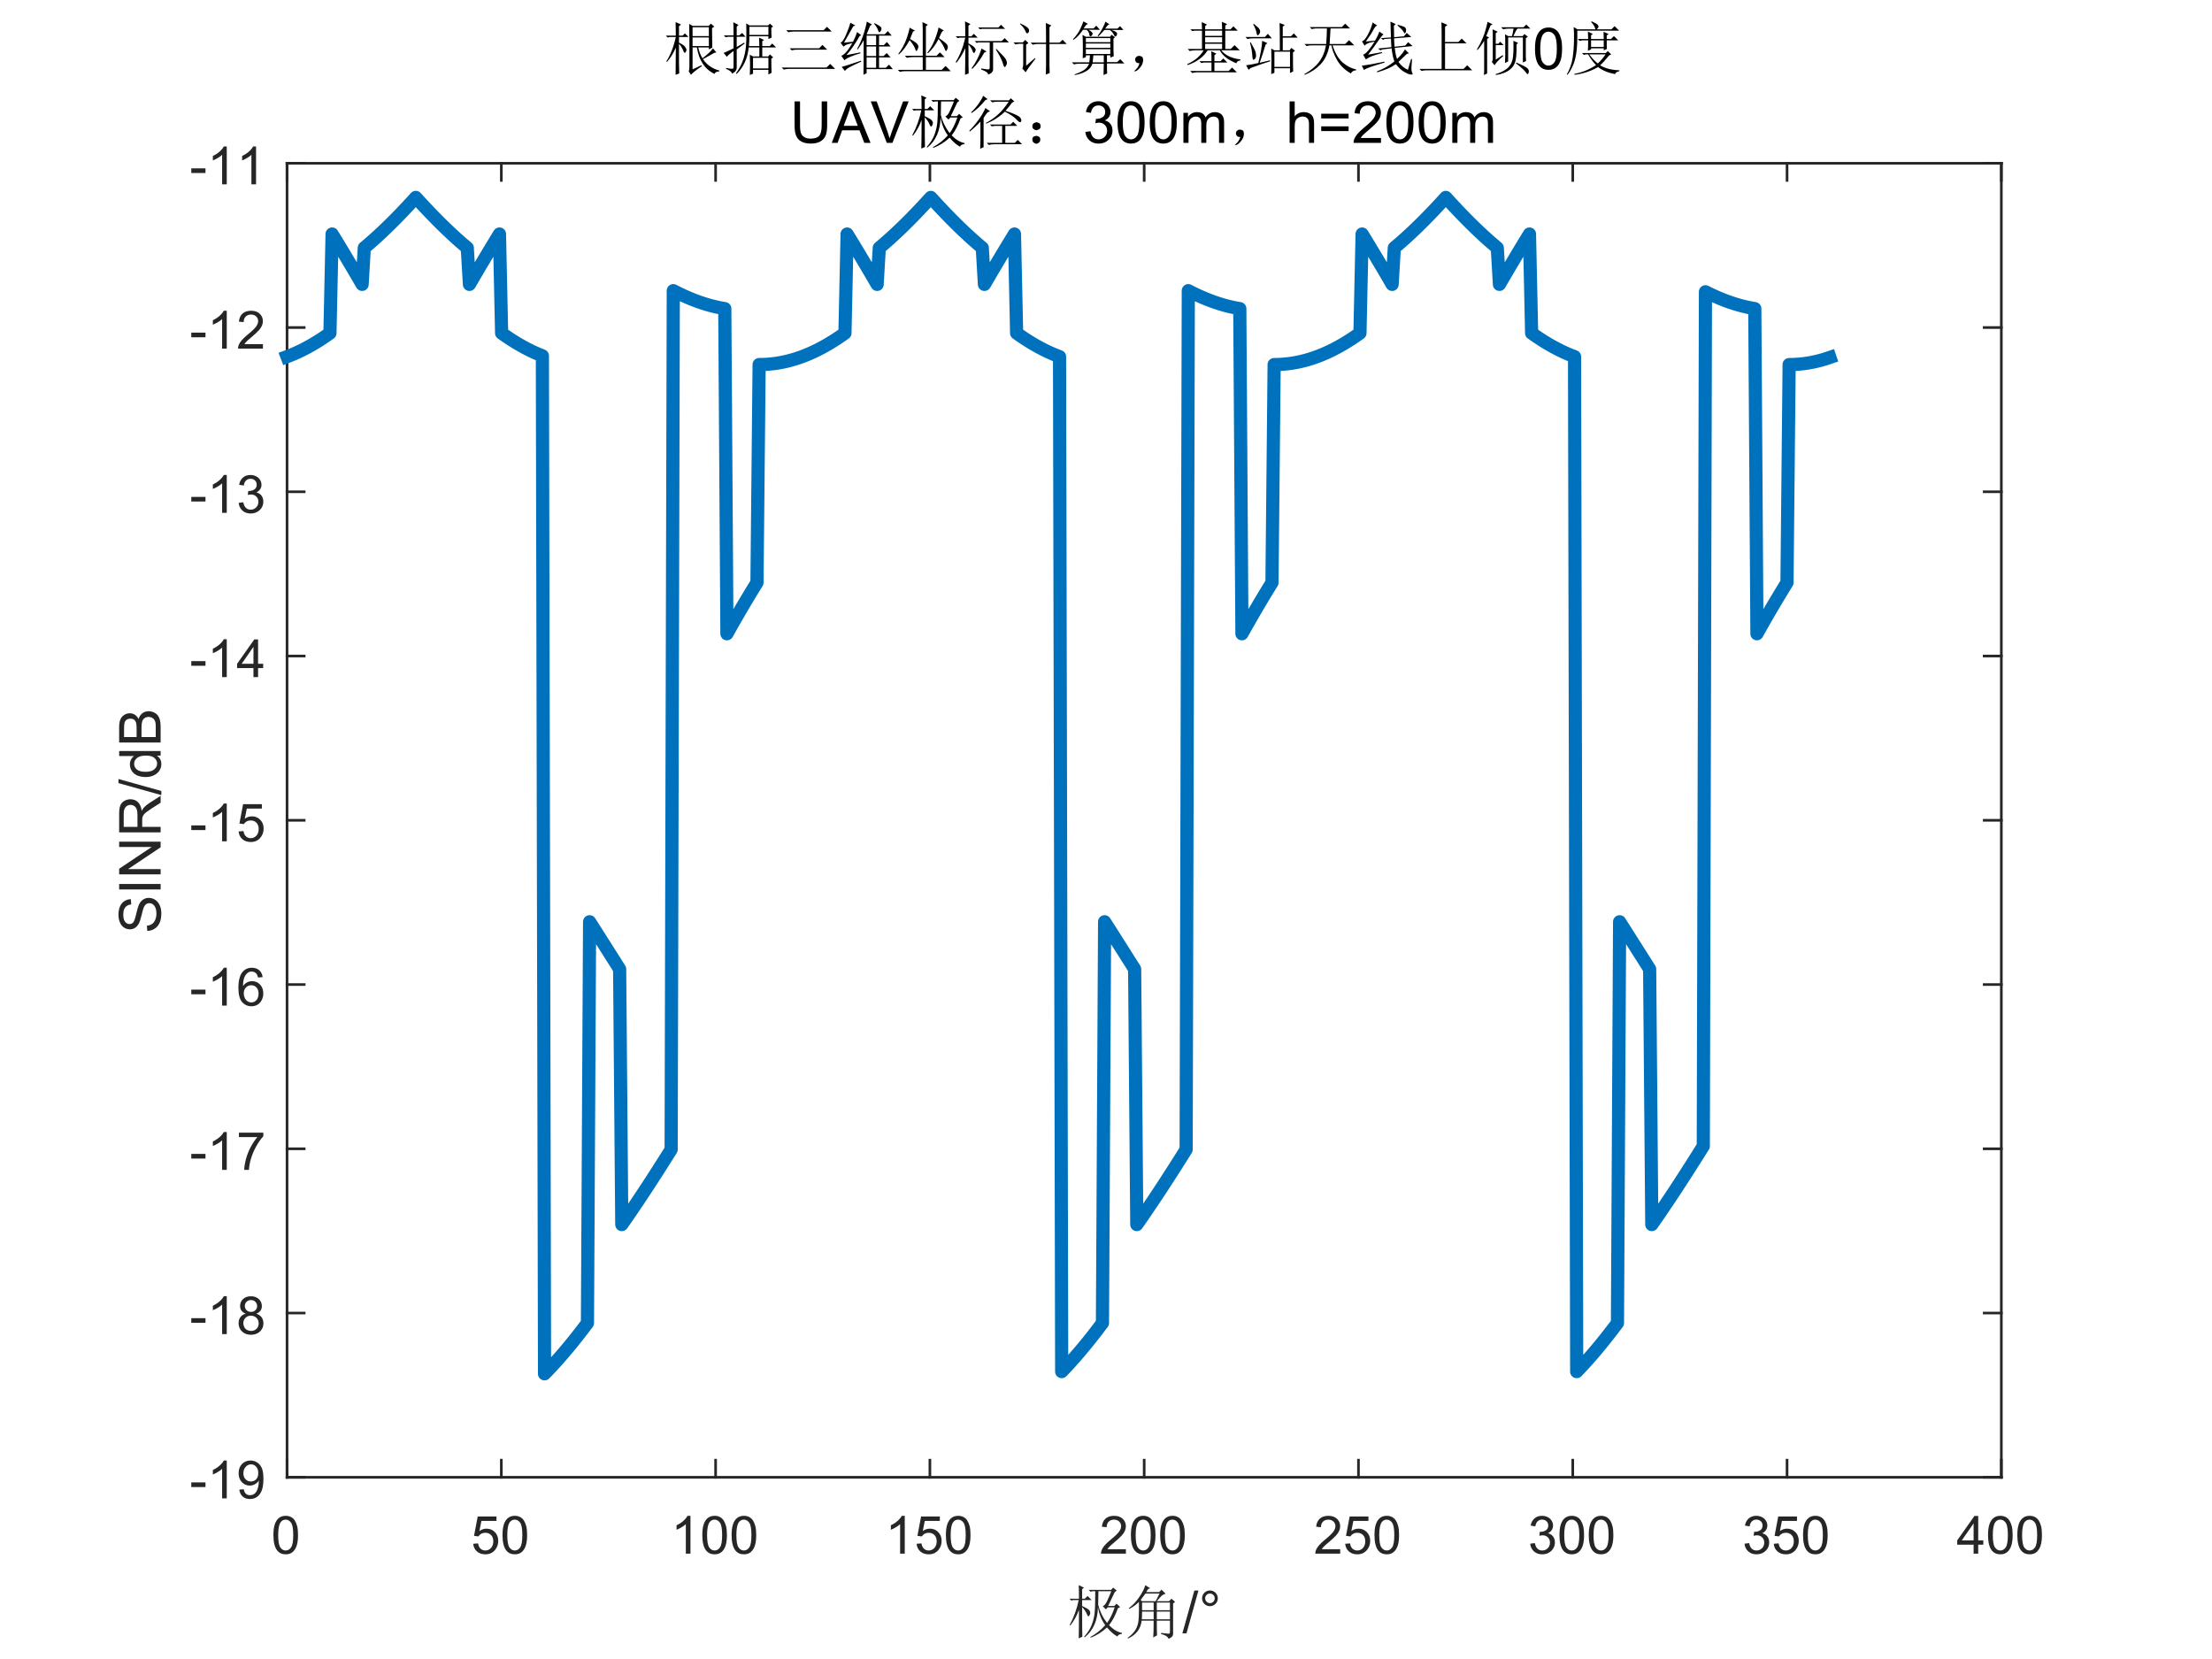 <?xml version="1.0"?>
<!DOCTYPE svg PUBLIC '-//W3C//DTD SVG 1.0//EN'
          'http://www.w3.org/TR/2001/REC-SVG-20010904/DTD/svg10.dtd'>
<svg xmlns:xlink="http://www.w3.org/1999/xlink" style="fill-opacity:1; color-rendering:auto; color-interpolation:auto; text-rendering:auto; stroke:black; stroke-linecap:square; stroke-miterlimit:10; shape-rendering:auto; stroke-opacity:1; fill:black; stroke-dasharray:none; font-weight:normal; stroke-width:1; font-family:'Dialog'; font-style:normal; stroke-linejoin:miter; font-size:12px; stroke-dashoffset:0; image-rendering:auto;" width="840" height="630" xmlns="http://www.w3.org/2000/svg"
><rect width="100%" height="100%" fill="#808080" stroke="none"/><!--Generated by the Batik Graphics2D SVG Generator--><defs id="genericDefs"
  /><g
  ><defs id="defs1"
    ><clipPath clipPathUnits="userSpaceOnUse" id="clipPath1"
      ><path d="M0 0 L840 0 L840 630 L0 630 L0 0 Z"
      /></clipPath
    ></defs
    ><g style="fill:white; stroke:white;"
    ><rect x="0" y="0" width="840" style="clip-path:url(#clipPath1); stroke:none;" height="630"
    /></g
    ><g style="fill:white; text-rendering:optimizeSpeed; color-rendering:optimizeSpeed; image-rendering:optimizeSpeed; shape-rendering:crispEdges; stroke:white; color-interpolation:sRGB;"
    ><rect x="0" width="840" height="630" y="0" style="stroke:none;"
      /><path style="stroke:none;" d="M109 561 L760 561 L760 62 L109 62 Z"
    /></g
    ><g style="fill:rgb(38,38,38); text-rendering:geometricPrecision; color-rendering:optimizeQuality; image-rendering:optimizeQuality; stroke-linejoin:round; stroke:rgb(38,38,38); color-interpolation:linearRGB;"
    ><line y2="561" style="fill:none;" x1="109" x2="760" y1="561"
      /><line y2="62" style="fill:none;" x1="109" x2="760" y1="62"
      /><line y2="554.49" style="fill:none;" x1="109" x2="109" y1="561"
      /><line y2="554.49" style="fill:none;" x1="190.375" x2="190.375" y1="561"
      /><line y2="554.49" style="fill:none;" x1="271.75" x2="271.75" y1="561"
      /><line y2="554.49" style="fill:none;" x1="353.125" x2="353.125" y1="561"
      /><line y2="554.49" style="fill:none;" x1="434.5" x2="434.5" y1="561"
      /><line y2="554.49" style="fill:none;" x1="515.875" x2="515.875" y1="561"
      /><line y2="554.49" style="fill:none;" x1="597.25" x2="597.25" y1="561"
      /><line y2="554.49" style="fill:none;" x1="678.625" x2="678.625" y1="561"
      /><line y2="554.49" style="fill:none;" x1="760" x2="760" y1="561"
      /><line y2="68.51" style="fill:none;" x1="109" x2="109" y1="62"
      /><line y2="68.51" style="fill:none;" x1="190.375" x2="190.375" y1="62"
      /><line y2="68.51" style="fill:none;" x1="271.75" x2="271.75" y1="62"
      /><line y2="68.51" style="fill:none;" x1="353.125" x2="353.125" y1="62"
      /><line y2="68.51" style="fill:none;" x1="434.5" x2="434.5" y1="62"
      /><line y2="68.51" style="fill:none;" x1="515.875" x2="515.875" y1="62"
      /><line y2="68.51" style="fill:none;" x1="597.25" x2="597.25" y1="62"
      /><line y2="68.51" style="fill:none;" x1="678.625" x2="678.625" y1="62"
      /><line y2="68.51" style="fill:none;" x1="760" x2="760" y1="62"
    /></g
    ><g transform="translate(109,569)" style="font-size:20px; fill:rgb(38,38,38); text-rendering:geometricPrecision; color-rendering:optimizeQuality; image-rendering:optimizeQuality; stroke:rgb(38,38,38); color-interpolation:linearRGB;"
    ><path style="stroke:none;" d="M-5.172 13.938 Q-5.172 11.406 -4.648 9.852 Q-4.125 8.297 -3.094 7.461 Q-2.062 6.625 -0.5 6.625 Q0.656 6.625 1.523 7.086 Q2.391 7.547 2.953 8.422 Q3.516 9.297 3.844 10.555 Q4.172 11.812 4.172 13.938 Q4.172 16.453 3.648 18 Q3.125 19.547 2.102 20.398 Q1.078 21.25 -0.5 21.25 Q-2.578 21.25 -3.75 19.766 Q-5.172 17.969 -5.172 13.938 ZM-3.359 13.938 Q-3.359 17.469 -2.539 18.633 Q-1.719 19.797 -0.5 19.797 Q0.703 19.797 1.531 18.625 Q2.359 17.453 2.359 13.938 Q2.359 10.406 1.531 9.242 Q0.703 8.078 -0.516 8.078 Q-1.734 8.078 -2.453 9.109 Q-3.359 10.406 -3.359 13.938 Z"
    /></g
    ><g transform="translate(190.375,569)" style="font-size:20px; fill:rgb(38,38,38); text-rendering:geometricPrecision; color-rendering:optimizeQuality; image-rendering:optimizeQuality; stroke:rgb(38,38,38); color-interpolation:linearRGB;"
    ><path style="stroke:none;" d="M-10.672 17.25 L-8.828 17.094 Q-8.625 18.438 -7.875 19.117 Q-7.125 19.797 -6.062 19.797 Q-4.797 19.797 -3.922 18.844 Q-3.047 17.891 -3.047 16.297 Q-3.047 14.797 -3.891 13.93 Q-4.734 13.062 -6.094 13.062 Q-6.953 13.062 -7.633 13.445 Q-8.312 13.828 -8.703 14.453 L-10.359 14.234 L-8.969 6.875 L-1.844 6.875 L-1.844 8.562 L-7.562 8.562 L-8.328 12.406 Q-7.047 11.5 -5.625 11.5 Q-3.75 11.5 -2.461 12.805 Q-1.172 14.109 -1.172 16.141 Q-1.172 18.094 -2.312 19.5 Q-3.688 21.25 -6.062 21.25 Q-8.016 21.25 -9.258 20.156 Q-10.5 19.062 -10.672 17.25 ZM0.451 13.938 Q0.451 11.406 0.975 9.852 Q1.498 8.297 2.529 7.461 Q3.561 6.625 5.123 6.625 Q6.279 6.625 7.146 7.086 Q8.014 7.547 8.576 8.422 Q9.139 9.297 9.467 10.555 Q9.795 11.812 9.795 13.938 Q9.795 16.453 9.271 18 Q8.748 19.547 7.725 20.398 Q6.701 21.25 5.123 21.25 Q3.045 21.25 1.873 19.766 Q0.451 17.969 0.451 13.938 ZM2.264 13.938 Q2.264 17.469 3.084 18.633 Q3.904 19.797 5.123 19.797 Q6.326 19.797 7.154 18.625 Q7.982 17.453 7.982 13.938 Q7.982 10.406 7.154 9.242 Q6.326 8.078 5.107 8.078 Q3.889 8.078 3.17 9.109 Q2.264 10.406 2.264 13.938 Z"
    /></g
    ><g transform="translate(271.75,569)" style="font-size:20px; fill:rgb(38,38,38); text-rendering:geometricPrecision; color-rendering:optimizeQuality; image-rendering:optimizeQuality; stroke:rgb(38,38,38); color-interpolation:linearRGB;"
    ><path style="stroke:none;" d="M-9.547 21 L-11.312 21 L-11.312 9.797 Q-11.938 10.406 -12.969 11.008 Q-14 11.609 -14.828 11.922 L-14.828 10.219 Q-13.344 9.531 -12.242 8.539 Q-11.141 7.547 -10.688 6.625 L-9.547 6.625 L-9.547 21 ZM-5.049 13.938 Q-5.049 11.406 -4.525 9.852 Q-4.002 8.297 -2.971 7.461 Q-1.94 6.625 -0.377 6.625 Q0.779 6.625 1.647 7.086 Q2.514 7.547 3.076 8.422 Q3.639 9.297 3.967 10.555 Q4.295 11.812 4.295 13.938 Q4.295 16.453 3.772 18 Q3.248 19.547 2.225 20.398 Q1.201 21.25 -0.377 21.25 Q-2.455 21.25 -3.627 19.766 Q-5.049 17.969 -5.049 13.938 ZM-3.236 13.938 Q-3.236 17.469 -2.416 18.633 Q-1.596 19.797 -0.377 19.797 Q0.826 19.797 1.654 18.625 Q2.482 17.453 2.482 13.938 Q2.482 10.406 1.654 9.242 Q0.826 8.078 -0.393 8.078 Q-1.611 8.078 -2.33 9.109 Q-3.236 10.406 -3.236 13.938 ZM6.074 13.938 Q6.074 11.406 6.598 9.852 Q7.121 8.297 8.152 7.461 Q9.184 6.625 10.746 6.625 Q11.902 6.625 12.77 7.086 Q13.637 7.547 14.199 8.422 Q14.762 9.297 15.09 10.555 Q15.418 11.812 15.418 13.938 Q15.418 16.453 14.895 18 Q14.371 19.547 13.348 20.398 Q12.324 21.25 10.746 21.25 Q8.668 21.25 7.496 19.766 Q6.074 17.969 6.074 13.938 ZM7.887 13.938 Q7.887 17.469 8.707 18.633 Q9.527 19.797 10.746 19.797 Q11.949 19.797 12.777 18.625 Q13.605 17.453 13.605 13.938 Q13.605 10.406 12.777 9.242 Q11.949 8.078 10.73 8.078 Q9.512 8.078 8.793 9.109 Q7.887 10.406 7.887 13.938 Z"
    /></g
    ><g transform="translate(353.125,569)" style="font-size:20px; fill:rgb(38,38,38); text-rendering:geometricPrecision; color-rendering:optimizeQuality; image-rendering:optimizeQuality; stroke:rgb(38,38,38); color-interpolation:linearRGB;"
    ><path style="stroke:none;" d="M-9.547 21 L-11.312 21 L-11.312 9.797 Q-11.938 10.406 -12.969 11.008 Q-14 11.609 -14.828 11.922 L-14.828 10.219 Q-13.344 9.531 -12.242 8.539 Q-11.141 7.547 -10.688 6.625 L-9.547 6.625 L-9.547 21 ZM-5.049 17.25 L-3.205 17.094 Q-3.002 18.438 -2.252 19.117 Q-1.502 19.797 -0.44 19.797 Q0.826 19.797 1.701 18.844 Q2.576 17.891 2.576 16.297 Q2.576 14.797 1.732 13.93 Q0.889 13.062 -0.471 13.062 Q-1.33 13.062 -2.01 13.445 Q-2.689 13.828 -3.08 14.453 L-4.736 14.234 L-3.346 6.875 L3.779 6.875 L3.779 8.562 L-1.94 8.562 L-2.705 12.406 Q-1.424 11.5 -0.002 11.5 Q1.873 11.5 3.162 12.805 Q4.451 14.109 4.451 16.141 Q4.451 18.094 3.311 19.5 Q1.935 21.25 -0.44 21.25 Q-2.393 21.25 -3.635 20.156 Q-4.877 19.062 -5.049 17.25 ZM6.074 13.938 Q6.074 11.406 6.598 9.852 Q7.121 8.297 8.152 7.461 Q9.184 6.625 10.746 6.625 Q11.902 6.625 12.77 7.086 Q13.637 7.547 14.199 8.422 Q14.762 9.297 15.09 10.555 Q15.418 11.812 15.418 13.938 Q15.418 16.453 14.895 18 Q14.371 19.547 13.348 20.398 Q12.324 21.25 10.746 21.25 Q8.668 21.25 7.496 19.766 Q6.074 17.969 6.074 13.938 ZM7.887 13.938 Q7.887 17.469 8.707 18.633 Q9.527 19.797 10.746 19.797 Q11.949 19.797 12.777 18.625 Q13.605 17.453 13.605 13.938 Q13.605 10.406 12.777 9.242 Q11.949 8.078 10.73 8.078 Q9.512 8.078 8.793 9.109 Q7.887 10.406 7.887 13.938 Z"
    /></g
    ><g transform="translate(434.5,569)" style="font-size:20px; fill:rgb(38,38,38); text-rendering:geometricPrecision; color-rendering:optimizeQuality; image-rendering:optimizeQuality; stroke:rgb(38,38,38); color-interpolation:linearRGB;"
    ><path style="stroke:none;" d="M-6.938 19.312 L-6.938 21 L-16.391 21 Q-16.406 20.359 -16.188 19.781 Q-15.828 18.812 -15.031 17.875 Q-14.234 16.938 -12.734 15.703 Q-10.391 13.797 -9.57 12.68 Q-8.75 11.562 -8.75 10.562 Q-8.75 9.516 -9.5 8.797 Q-10.25 8.078 -11.453 8.078 Q-12.719 8.078 -13.484 8.844 Q-14.25 9.609 -14.25 10.953 L-16.062 10.766 Q-15.875 8.75 -14.664 7.688 Q-13.453 6.625 -11.406 6.625 Q-9.359 6.625 -8.156 7.766 Q-6.953 8.906 -6.953 10.594 Q-6.953 11.453 -7.305 12.289 Q-7.656 13.125 -8.469 14.039 Q-9.281 14.953 -11.172 16.562 Q-12.766 17.891 -13.211 18.359 Q-13.656 18.828 -13.953 19.312 L-6.938 19.312 ZM-5.049 13.938 Q-5.049 11.406 -4.525 9.852 Q-4.002 8.297 -2.971 7.461 Q-1.94 6.625 -0.377 6.625 Q0.779 6.625 1.647 7.086 Q2.514 7.547 3.076 8.422 Q3.639 9.297 3.967 10.555 Q4.295 11.812 4.295 13.938 Q4.295 16.453 3.772 18 Q3.248 19.547 2.225 20.398 Q1.201 21.25 -0.377 21.25 Q-2.455 21.25 -3.627 19.766 Q-5.049 17.969 -5.049 13.938 ZM-3.236 13.938 Q-3.236 17.469 -2.416 18.633 Q-1.596 19.797 -0.377 19.797 Q0.826 19.797 1.654 18.625 Q2.482 17.453 2.482 13.938 Q2.482 10.406 1.654 9.242 Q0.826 8.078 -0.393 8.078 Q-1.611 8.078 -2.33 9.109 Q-3.236 10.406 -3.236 13.938 ZM6.074 13.938 Q6.074 11.406 6.598 9.852 Q7.121 8.297 8.152 7.461 Q9.184 6.625 10.746 6.625 Q11.902 6.625 12.77 7.086 Q13.637 7.547 14.199 8.422 Q14.762 9.297 15.09 10.555 Q15.418 11.812 15.418 13.938 Q15.418 16.453 14.895 18 Q14.371 19.547 13.348 20.398 Q12.324 21.25 10.746 21.25 Q8.668 21.25 7.496 19.766 Q6.074 17.969 6.074 13.938 ZM7.887 13.938 Q7.887 17.469 8.707 18.633 Q9.527 19.797 10.746 19.797 Q11.949 19.797 12.777 18.625 Q13.605 17.453 13.605 13.938 Q13.605 10.406 12.777 9.242 Q11.949 8.078 10.73 8.078 Q9.512 8.078 8.793 9.109 Q7.887 10.406 7.887 13.938 Z"
    /></g
    ><g transform="translate(515.875,569)" style="font-size:20px; fill:rgb(38,38,38); text-rendering:geometricPrecision; color-rendering:optimizeQuality; image-rendering:optimizeQuality; stroke:rgb(38,38,38); color-interpolation:linearRGB;"
    ><path style="stroke:none;" d="M-6.938 19.312 L-6.938 21 L-16.391 21 Q-16.406 20.359 -16.188 19.781 Q-15.828 18.812 -15.031 17.875 Q-14.234 16.938 -12.734 15.703 Q-10.391 13.797 -9.57 12.68 Q-8.75 11.562 -8.75 10.562 Q-8.75 9.516 -9.5 8.797 Q-10.25 8.078 -11.453 8.078 Q-12.719 8.078 -13.484 8.844 Q-14.25 9.609 -14.25 10.953 L-16.062 10.766 Q-15.875 8.75 -14.664 7.688 Q-13.453 6.625 -11.406 6.625 Q-9.359 6.625 -8.156 7.766 Q-6.953 8.906 -6.953 10.594 Q-6.953 11.453 -7.305 12.289 Q-7.656 13.125 -8.469 14.039 Q-9.281 14.953 -11.172 16.562 Q-12.766 17.891 -13.211 18.359 Q-13.656 18.828 -13.953 19.312 L-6.938 19.312 ZM-5.049 17.25 L-3.205 17.094 Q-3.002 18.438 -2.252 19.117 Q-1.502 19.797 -0.44 19.797 Q0.826 19.797 1.701 18.844 Q2.576 17.891 2.576 16.297 Q2.576 14.797 1.732 13.93 Q0.889 13.062 -0.471 13.062 Q-1.33 13.062 -2.01 13.445 Q-2.689 13.828 -3.08 14.453 L-4.736 14.234 L-3.346 6.875 L3.779 6.875 L3.779 8.562 L-1.94 8.562 L-2.705 12.406 Q-1.424 11.5 -0.002 11.5 Q1.873 11.5 3.162 12.805 Q4.451 14.109 4.451 16.141 Q4.451 18.094 3.311 19.5 Q1.935 21.25 -0.44 21.25 Q-2.393 21.25 -3.635 20.156 Q-4.877 19.062 -5.049 17.25 ZM6.074 13.938 Q6.074 11.406 6.598 9.852 Q7.121 8.297 8.152 7.461 Q9.184 6.625 10.746 6.625 Q11.902 6.625 12.77 7.086 Q13.637 7.547 14.199 8.422 Q14.762 9.297 15.09 10.555 Q15.418 11.812 15.418 13.938 Q15.418 16.453 14.895 18 Q14.371 19.547 13.348 20.398 Q12.324 21.25 10.746 21.25 Q8.668 21.25 7.496 19.766 Q6.074 17.969 6.074 13.938 ZM7.887 13.938 Q7.887 17.469 8.707 18.633 Q9.527 19.797 10.746 19.797 Q11.949 19.797 12.777 18.625 Q13.605 17.453 13.605 13.938 Q13.605 10.406 12.777 9.242 Q11.949 8.078 10.73 8.078 Q9.512 8.078 8.793 9.109 Q7.887 10.406 7.887 13.938 Z"
    /></g
    ><g transform="translate(597.25,569)" style="font-size:20px; fill:rgb(38,38,38); text-rendering:geometricPrecision; color-rendering:optimizeQuality; image-rendering:optimizeQuality; stroke:rgb(38,38,38); color-interpolation:linearRGB;"
    ><path style="stroke:none;" d="M-16.156 17.219 L-14.406 16.984 Q-14.094 18.484 -13.367 19.141 Q-12.641 19.797 -11.594 19.797 Q-10.359 19.797 -9.508 18.938 Q-8.656 18.078 -8.656 16.812 Q-8.656 15.594 -9.445 14.812 Q-10.234 14.031 -11.453 14.031 Q-11.953 14.031 -12.688 14.219 L-12.5 12.672 Q-12.328 12.703 -12.219 12.703 Q-11.094 12.703 -10.195 12.117 Q-9.297 11.531 -9.297 10.312 Q-9.297 9.344 -9.953 8.703 Q-10.609 8.062 -11.641 8.062 Q-12.656 8.062 -13.344 8.711 Q-14.031 9.359 -14.219 10.641 L-15.984 10.328 Q-15.656 8.562 -14.516 7.594 Q-13.375 6.625 -11.672 6.625 Q-10.5 6.625 -9.516 7.125 Q-8.531 7.625 -8.008 8.5 Q-7.484 9.375 -7.484 10.344 Q-7.484 11.266 -7.984 12.031 Q-8.484 12.797 -9.453 13.25 Q-8.188 13.531 -7.484 14.461 Q-6.781 15.391 -6.781 16.766 Q-6.781 18.641 -8.148 19.945 Q-9.516 21.25 -11.609 21.25 Q-13.5 21.25 -14.742 20.125 Q-15.984 19 -16.156 17.219 ZM-5.049 13.938 Q-5.049 11.406 -4.525 9.852 Q-4.002 8.297 -2.971 7.461 Q-1.94 6.625 -0.377 6.625 Q0.779 6.625 1.647 7.086 Q2.514 7.547 3.076 8.422 Q3.639 9.297 3.967 10.555 Q4.295 11.812 4.295 13.938 Q4.295 16.453 3.772 18 Q3.248 19.547 2.225 20.398 Q1.201 21.25 -0.377 21.25 Q-2.455 21.25 -3.627 19.766 Q-5.049 17.969 -5.049 13.938 ZM-3.236 13.938 Q-3.236 17.469 -2.416 18.633 Q-1.596 19.797 -0.377 19.797 Q0.826 19.797 1.654 18.625 Q2.482 17.453 2.482 13.938 Q2.482 10.406 1.654 9.242 Q0.826 8.078 -0.393 8.078 Q-1.611 8.078 -2.33 9.109 Q-3.236 10.406 -3.236 13.938 ZM6.074 13.938 Q6.074 11.406 6.598 9.852 Q7.121 8.297 8.152 7.461 Q9.184 6.625 10.746 6.625 Q11.902 6.625 12.77 7.086 Q13.637 7.547 14.199 8.422 Q14.762 9.297 15.09 10.555 Q15.418 11.812 15.418 13.938 Q15.418 16.453 14.895 18 Q14.371 19.547 13.348 20.398 Q12.324 21.25 10.746 21.25 Q8.668 21.25 7.496 19.766 Q6.074 17.969 6.074 13.938 ZM7.887 13.938 Q7.887 17.469 8.707 18.633 Q9.527 19.797 10.746 19.797 Q11.949 19.797 12.777 18.625 Q13.605 17.453 13.605 13.938 Q13.605 10.406 12.777 9.242 Q11.949 8.078 10.73 8.078 Q9.512 8.078 8.793 9.109 Q7.887 10.406 7.887 13.938 Z"
    /></g
    ><g transform="translate(678.625,569)" style="font-size:20px; fill:rgb(38,38,38); text-rendering:geometricPrecision; color-rendering:optimizeQuality; image-rendering:optimizeQuality; stroke:rgb(38,38,38); color-interpolation:linearRGB;"
    ><path style="stroke:none;" d="M-16.156 17.219 L-14.406 16.984 Q-14.094 18.484 -13.367 19.141 Q-12.641 19.797 -11.594 19.797 Q-10.359 19.797 -9.508 18.938 Q-8.656 18.078 -8.656 16.812 Q-8.656 15.594 -9.445 14.812 Q-10.234 14.031 -11.453 14.031 Q-11.953 14.031 -12.688 14.219 L-12.5 12.672 Q-12.328 12.703 -12.219 12.703 Q-11.094 12.703 -10.195 12.117 Q-9.297 11.531 -9.297 10.312 Q-9.297 9.344 -9.953 8.703 Q-10.609 8.062 -11.641 8.062 Q-12.656 8.062 -13.344 8.711 Q-14.031 9.359 -14.219 10.641 L-15.984 10.328 Q-15.656 8.562 -14.516 7.594 Q-13.375 6.625 -11.672 6.625 Q-10.5 6.625 -9.516 7.125 Q-8.531 7.625 -8.008 8.5 Q-7.484 9.375 -7.484 10.344 Q-7.484 11.266 -7.984 12.031 Q-8.484 12.797 -9.453 13.25 Q-8.188 13.531 -7.484 14.461 Q-6.781 15.391 -6.781 16.766 Q-6.781 18.641 -8.148 19.945 Q-9.516 21.25 -11.609 21.25 Q-13.5 21.25 -14.742 20.125 Q-15.984 19 -16.156 17.219 ZM-5.049 17.25 L-3.205 17.094 Q-3.002 18.438 -2.252 19.117 Q-1.502 19.797 -0.44 19.797 Q0.826 19.797 1.701 18.844 Q2.576 17.891 2.576 16.297 Q2.576 14.797 1.732 13.93 Q0.889 13.062 -0.471 13.062 Q-1.33 13.062 -2.01 13.445 Q-2.689 13.828 -3.08 14.453 L-4.736 14.234 L-3.346 6.875 L3.779 6.875 L3.779 8.562 L-1.94 8.562 L-2.705 12.406 Q-1.424 11.5 -0.002 11.5 Q1.873 11.5 3.162 12.805 Q4.451 14.109 4.451 16.141 Q4.451 18.094 3.311 19.5 Q1.935 21.25 -0.44 21.25 Q-2.393 21.25 -3.635 20.156 Q-4.877 19.062 -5.049 17.25 ZM6.074 13.938 Q6.074 11.406 6.598 9.852 Q7.121 8.297 8.152 7.461 Q9.184 6.625 10.746 6.625 Q11.902 6.625 12.77 7.086 Q13.637 7.547 14.199 8.422 Q14.762 9.297 15.09 10.555 Q15.418 11.812 15.418 13.938 Q15.418 16.453 14.895 18 Q14.371 19.547 13.348 20.398 Q12.324 21.25 10.746 21.25 Q8.668 21.25 7.496 19.766 Q6.074 17.969 6.074 13.938 ZM7.887 13.938 Q7.887 17.469 8.707 18.633 Q9.527 19.797 10.746 19.797 Q11.949 19.797 12.777 18.625 Q13.605 17.453 13.605 13.938 Q13.605 10.406 12.777 9.242 Q11.949 8.078 10.73 8.078 Q9.512 8.078 8.793 9.109 Q7.887 10.406 7.887 13.938 Z"
    /></g
    ><g transform="translate(760,569)" style="font-size:20px; fill:rgb(38,38,38); text-rendering:geometricPrecision; color-rendering:optimizeQuality; image-rendering:optimizeQuality; stroke:rgb(38,38,38); color-interpolation:linearRGB;"
    ><path style="stroke:none;" d="M-10.531 21 L-10.531 17.578 L-16.75 17.578 L-16.75 15.953 L-10.219 6.688 L-8.781 6.688 L-8.781 15.953 L-6.844 15.953 L-6.844 17.578 L-8.781 17.578 L-8.781 21 L-10.531 21 ZM-10.531 15.953 L-10.531 9.5 L-15.016 15.953 L-10.531 15.953 ZM-5.049 13.938 Q-5.049 11.406 -4.525 9.852 Q-4.002 8.297 -2.971 7.461 Q-1.94 6.625 -0.377 6.625 Q0.779 6.625 1.647 7.086 Q2.514 7.547 3.076 8.422 Q3.639 9.297 3.967 10.555 Q4.295 11.812 4.295 13.938 Q4.295 16.453 3.772 18 Q3.248 19.547 2.225 20.398 Q1.201 21.25 -0.377 21.25 Q-2.455 21.25 -3.627 19.766 Q-5.049 17.969 -5.049 13.938 ZM-3.236 13.938 Q-3.236 17.469 -2.416 18.633 Q-1.596 19.797 -0.377 19.797 Q0.826 19.797 1.654 18.625 Q2.482 17.453 2.482 13.938 Q2.482 10.406 1.654 9.242 Q0.826 8.078 -0.393 8.078 Q-1.611 8.078 -2.33 9.109 Q-3.236 10.406 -3.236 13.938 ZM6.074 13.938 Q6.074 11.406 6.598 9.852 Q7.121 8.297 8.152 7.461 Q9.184 6.625 10.746 6.625 Q11.902 6.625 12.77 7.086 Q13.637 7.547 14.199 8.422 Q14.762 9.297 15.09 10.555 Q15.418 11.812 15.418 13.938 Q15.418 16.453 14.895 18 Q14.371 19.547 13.348 20.398 Q12.324 21.25 10.746 21.25 Q8.668 21.25 7.496 19.766 Q6.074 17.969 6.074 13.938 ZM7.887 13.938 Q7.887 17.469 8.707 18.633 Q9.527 19.797 10.746 19.797 Q11.949 19.797 12.777 18.625 Q13.605 17.453 13.605 13.938 Q13.605 10.406 12.777 9.242 Q11.949 8.078 10.73 8.078 Q9.512 8.078 8.793 9.109 Q7.887 10.406 7.887 13.938 Z"
    /></g
    ><g transform="translate(434.5,597)" style="font-size:22px; fill:rgb(38,38,38); text-rendering:geometricPrecision; color-rendering:optimizeQuality; image-rendering:optimizeQuality; stroke:rgb(38,38,38); color-interpolation:linearRGB;"
    ><path style="stroke:none;" d="M-11.188 7.609 L-13.688 12.859 L-11.359 12.859 L-10.5 12 L-9.125 13.281 L-9.984 13.719 Q-11.281 17.5 -13.344 20.156 Q-11.016 22.562 -8.438 23.094 L-8.438 23.438 Q-9.906 23.609 -10.156 24.469 Q-12.219 23.344 -14.109 21.016 Q-17.031 23.688 -20.297 24.891 L-20.469 24.641 Q-17.203 22.906 -14.797 20.156 Q-17.031 16.984 -17.547 13.203 Q-17.719 20.938 -22.625 24.812 L-22.797 24.547 Q-20.812 22.312 -19.953 20.117 Q-19.094 17.922 -18.836 15.688 Q-18.578 13.453 -18.578 7.266 L-19.609 7.266 L-20.391 7.438 L-21.078 6.75 L-12.562 6.75 L-11.797 5.891 L-10.422 7.016 L-11.188 7.609 ZM-17.375 7.266 Q-17.469 10.703 -17.469 12.422 Q-16.516 16.203 -14.109 19.297 Q-12.562 17.328 -11.188 13.375 L-13.859 13.375 L-14.547 14.141 L-15.75 12.938 Q-14.891 12.688 -14.156 11.141 Q-13.422 9.594 -12.484 7.266 L-17.375 7.266 ZM-23.562 13.281 Q-23.562 23 -23.484 24.547 L-24.859 25.156 Q-24.766 21.016 -24.766 14.312 Q-25.969 17.672 -28.031 20.25 L-28.297 20.078 Q-25.969 15.859 -24.859 10.625 L-26.922 10.625 L-27.688 10.797 L-28.375 10.109 L-24.766 10.109 Q-24.766 7.016 -24.859 4.953 L-22.875 5.891 L-23.562 6.5 L-23.562 10.109 L-22.531 10.109 L-21.5 9.078 L-19.953 10.625 L-23.562 10.625 L-23.562 12.859 Q-21.328 13.891 -20.898 14.445 Q-20.469 15 -20.469 15.438 Q-20.469 15.859 -20.727 16.336 Q-20.984 16.812 -21.156 16.812 Q-21.422 16.812 -21.766 15.953 Q-22.281 14.656 -23.562 13.281 ZM0.5 8.125 Q-0.359 9.328 -1.312 10.531 L-0.875 11.047 L4.359 11.047 L5.828 8.125 L0.5 8.125 ZM-0.797 11.562 L-0.797 14.484 L3.594 14.484 L3.594 11.562 L-0.797 11.562 ZM4.797 11.562 L4.797 14.484 L9.781 14.484 L9.781 11.562 L4.797 11.562 ZM-0.797 15 Q-0.797 16.641 -0.875 17.922 L3.594 17.922 L3.594 15 L-0.797 15 ZM4.797 15 L4.797 17.922 L9.781 17.922 L9.781 15 L4.797 15 ZM6.422 23.094 Q8.484 23.344 9.133 23.391 Q9.781 23.438 9.781 22.734 L9.781 18.438 L4.797 18.438 Q4.797 23.172 4.875 24.031 L3.422 24.812 Q3.594 23.609 3.594 18.438 L-0.969 18.438 Q-1.219 20.766 -2.508 22.445 Q-3.797 24.125 -6.125 25.234 L-6.297 24.984 Q-4.75 23.859 -3.758 22.57 Q-2.766 21.281 -2.336 19.516 Q-1.906 17.75 -2 11.312 Q-3.375 12.766 -5.609 13.969 L-5.859 13.719 Q-3.625 12.078 -1.82 9.414 Q-0.016 6.75 0.406 4.953 L2.297 6.156 L1.531 6.406 Q1.188 6.844 0.75 7.609 L5.656 7.609 L6.594 6.672 L8.141 8.219 Q7.453 8.391 6.898 8.773 Q6.344 9.156 4.797 11.047 L9.438 11.047 L10.375 10.109 L11.75 11.312 L10.984 11.906 L10.984 22.828 Q11.062 24.031 10.594 24.508 Q10.125 24.984 9.266 25.328 Q8.75 24.031 6.422 23.516 L6.422 23.094 ZM14.5 23.266 L19.062 6.984 L20.609 6.984 L16.062 23.266 L14.5 23.266 ZM21.987 9.953 Q21.987 8.719 22.862 7.852 Q23.737 6.984 24.956 6.984 Q26.206 6.984 27.081 7.852 Q27.956 8.719 27.956 9.953 Q27.956 11.188 27.081 12.062 Q26.206 12.938 24.956 12.938 Q23.737 12.938 22.862 12.07 Q21.987 11.203 21.987 9.953 ZM23.159 9.953 Q23.159 10.703 23.69 11.242 Q24.222 11.781 24.972 11.781 Q25.722 11.781 26.253 11.242 Q26.784 10.703 26.784 9.953 Q26.784 9.203 26.253 8.672 Q25.722 8.141 24.972 8.141 Q24.222 8.141 23.69 8.672 Q23.159 9.203 23.159 9.953 Z"
    /></g
    ><g style="fill:rgb(38,38,38); text-rendering:geometricPrecision; color-rendering:optimizeQuality; image-rendering:optimizeQuality; stroke-linejoin:round; stroke:rgb(38,38,38); color-interpolation:linearRGB;"
    ><line y2="62" style="fill:none;" x1="109" x2="109" y1="561"
      /><line y2="62" style="fill:none;" x1="760" x2="760" y1="561"
      /><line y2="561" style="fill:none;" x1="109" x2="115.51" y1="561"
      /><line y2="498.625" style="fill:none;" x1="109" x2="115.51" y1="498.625"
      /><line y2="436.25" style="fill:none;" x1="109" x2="115.51" y1="436.25"
      /><line y2="373.875" style="fill:none;" x1="109" x2="115.51" y1="373.875"
      /><line y2="311.5" style="fill:none;" x1="109" x2="115.51" y1="311.5"
      /><line y2="249.125" style="fill:none;" x1="109" x2="115.51" y1="249.125"
      /><line y2="186.75" style="fill:none;" x1="109" x2="115.51" y1="186.75"
      /><line y2="124.375" style="fill:none;" x1="109" x2="115.51" y1="124.375"
      /><line y2="62" style="fill:none;" x1="109" x2="115.51" y1="62"
      /><line y2="561" style="fill:none;" x1="760" x2="753.49" y1="561"
      /><line y2="498.625" style="fill:none;" x1="760" x2="753.49" y1="498.625"
      /><line y2="436.25" style="fill:none;" x1="760" x2="753.49" y1="436.25"
      /><line y2="373.875" style="fill:none;" x1="760" x2="753.49" y1="373.875"
      /><line y2="311.5" style="fill:none;" x1="760" x2="753.49" y1="311.5"
      /><line y2="249.125" style="fill:none;" x1="760" x2="753.49" y1="249.125"
      /><line y2="186.75" style="fill:none;" x1="760" x2="753.49" y1="186.75"
      /><line y2="124.375" style="fill:none;" x1="760" x2="753.49" y1="124.375"
      /><line y2="62" style="fill:none;" x1="760" x2="753.49" y1="62"
    /></g
    ><g transform="translate(101,561)" style="font-size:20px; fill:rgb(38,38,38); text-rendering:geometricPrecision; color-rendering:optimizeQuality; image-rendering:optimizeQuality; stroke:rgb(38,38,38); color-interpolation:linearRGB;"
    ><path style="stroke:none;" d="M-28.359 3.703 L-28.359 1.938 L-22.969 1.938 L-22.969 3.703 L-28.359 3.703 ZM-14.887 8 L-16.652 8 L-16.652 -3.203 Q-17.277 -2.594 -18.309 -1.992 Q-19.34 -1.391 -20.168 -1.078 L-20.168 -2.781 Q-18.684 -3.469 -17.582 -4.461 Q-16.48 -5.453 -16.027 -6.375 L-14.887 -6.375 L-14.887 8 ZM-10.123 4.688 L-8.435 4.531 Q-8.217 5.719 -7.615 6.258 Q-7.014 6.797 -6.061 6.797 Q-5.248 6.797 -4.639 6.43 Q-4.029 6.062 -3.639 5.438 Q-3.248 4.812 -2.982 3.758 Q-2.717 2.703 -2.717 1.609 Q-2.717 1.5 -2.732 1.266 Q-3.264 2.094 -4.17 2.617 Q-5.076 3.141 -6.154 3.141 Q-7.92 3.141 -9.154 1.852 Q-10.389 0.562 -10.389 -1.547 Q-10.389 -3.719 -9.1 -5.047 Q-7.811 -6.375 -5.889 -6.375 Q-4.482 -6.375 -3.326 -5.625 Q-2.17 -4.875 -1.568 -3.484 Q-0.967 -2.094 -0.967 0.547 Q-0.967 3.297 -1.568 4.922 Q-2.17 6.547 -3.342 7.398 Q-4.514 8.25 -6.092 8.25 Q-7.779 8.25 -8.842 7.312 Q-9.904 6.375 -10.123 4.688 ZM-2.92 -1.625 Q-2.92 -3.141 -3.725 -4.031 Q-4.529 -4.922 -5.67 -4.922 Q-6.842 -4.922 -7.709 -3.961 Q-8.576 -3 -8.576 -1.484 Q-8.576 -0.109 -7.756 0.742 Q-6.936 1.594 -5.717 1.594 Q-4.498 1.594 -3.709 0.742 Q-2.92 -0.109 -2.92 -1.625 Z"
    /></g
    ><g transform="translate(101,498.625)" style="font-size:20px; fill:rgb(38,38,38); text-rendering:geometricPrecision; color-rendering:optimizeQuality; image-rendering:optimizeQuality; stroke:rgb(38,38,38); color-interpolation:linearRGB;"
    ><path style="stroke:none;" d="M-28.359 3.703 L-28.359 1.938 L-22.969 1.938 L-22.969 3.703 L-28.359 3.703 ZM-14.887 8 L-16.652 8 L-16.652 -3.203 Q-17.277 -2.594 -18.309 -1.992 Q-19.34 -1.391 -20.168 -1.078 L-20.168 -2.781 Q-18.684 -3.469 -17.582 -4.461 Q-16.48 -5.453 -16.027 -6.375 L-14.887 -6.375 L-14.887 8 ZM-7.686 0.234 Q-8.779 -0.172 -9.303 -0.914 Q-9.826 -1.656 -9.826 -2.688 Q-9.826 -4.25 -8.701 -5.312 Q-7.576 -6.375 -5.717 -6.375 Q-3.842 -6.375 -2.701 -5.289 Q-1.56 -4.203 -1.56 -2.641 Q-1.56 -1.641 -2.084 -0.906 Q-2.607 -0.172 -3.67 0.234 Q-2.342 0.672 -1.654 1.625 Q-0.967 2.578 -0.967 3.906 Q-0.967 5.75 -2.272 7 Q-3.576 8.25 -5.686 8.25 Q-7.811 8.25 -9.107 6.992 Q-10.404 5.734 -10.404 3.859 Q-10.404 2.469 -9.693 1.523 Q-8.982 0.578 -7.686 0.234 ZM-8.029 -2.75 Q-8.029 -1.734 -7.373 -1.086 Q-6.717 -0.438 -5.686 -0.438 Q-4.67 -0.438 -4.014 -1.078 Q-3.357 -1.719 -3.357 -2.641 Q-3.357 -3.609 -4.029 -4.273 Q-4.701 -4.938 -5.701 -4.938 Q-6.701 -4.938 -7.365 -4.289 Q-8.029 -3.641 -8.029 -2.75 ZM-8.592 3.875 Q-8.592 4.625 -8.24 5.328 Q-7.889 6.031 -7.186 6.414 Q-6.482 6.797 -5.67 6.797 Q-4.404 6.797 -3.584 5.984 Q-2.764 5.172 -2.764 3.922 Q-2.764 2.656 -3.607 1.828 Q-4.451 1 -5.732 1 Q-6.967 1 -7.779 1.82 Q-8.592 2.641 -8.592 3.875 Z"
    /></g
    ><g transform="translate(101,436.25)" style="font-size:20px; fill:rgb(38,38,38); text-rendering:geometricPrecision; color-rendering:optimizeQuality; image-rendering:optimizeQuality; stroke:rgb(38,38,38); color-interpolation:linearRGB;"
    ><path style="stroke:none;" d="M-28.359 3.703 L-28.359 1.938 L-22.969 1.938 L-22.969 3.703 L-28.359 3.703 ZM-14.887 8 L-16.652 8 L-16.652 -3.203 Q-17.277 -2.594 -18.309 -1.992 Q-19.34 -1.391 -20.168 -1.078 L-20.168 -2.781 Q-18.684 -3.469 -17.582 -4.461 Q-16.48 -5.453 -16.027 -6.375 L-14.887 -6.375 L-14.887 8 ZM-10.264 -4.438 L-10.264 -6.125 L-0.998 -6.125 L-0.998 -4.766 Q-2.373 -3.312 -3.717 -0.898 Q-5.061 1.516 -5.779 4.062 Q-6.311 5.859 -6.467 8 L-8.264 8 Q-8.232 6.312 -7.6 3.922 Q-6.967 1.531 -5.779 -0.695 Q-4.592 -2.922 -3.264 -4.438 L-10.264 -4.438 Z"
    /></g
    ><g transform="translate(101,373.875)" style="font-size:20px; fill:rgb(38,38,38); text-rendering:geometricPrecision; color-rendering:optimizeQuality; image-rendering:optimizeQuality; stroke:rgb(38,38,38); color-interpolation:linearRGB;"
    ><path style="stroke:none;" d="M-28.359 3.703 L-28.359 1.938 L-22.969 1.938 L-22.969 3.703 L-28.359 3.703 ZM-14.887 8 L-16.652 8 L-16.652 -3.203 Q-17.277 -2.594 -18.309 -1.992 Q-19.34 -1.391 -20.168 -1.078 L-20.168 -2.781 Q-18.684 -3.469 -17.582 -4.461 Q-16.48 -5.453 -16.027 -6.375 L-14.887 -6.375 L-14.887 8 ZM-1.264 -2.812 L-3.014 -2.672 Q-3.248 -3.703 -3.67 -4.172 Q-4.389 -4.938 -5.436 -4.938 Q-6.279 -4.938 -6.904 -4.469 Q-7.732 -3.859 -8.217 -2.695 Q-8.701 -1.531 -8.717 0.609 Q-8.076 -0.344 -7.162 -0.812 Q-6.248 -1.281 -5.232 -1.281 Q-3.482 -1.281 -2.248 0.008 Q-1.014 1.297 -1.014 3.344 Q-1.014 4.703 -1.592 5.859 Q-2.17 7.016 -3.186 7.633 Q-4.201 8.25 -5.498 8.25 Q-7.686 8.25 -9.076 6.633 Q-10.467 5.016 -10.467 1.297 Q-10.467 -2.844 -8.935 -4.734 Q-7.592 -6.375 -5.326 -6.375 Q-3.639 -6.375 -2.561 -5.43 Q-1.482 -4.484 -1.264 -2.812 ZM-8.435 3.359 Q-8.435 4.266 -8.053 5.094 Q-7.67 5.922 -6.975 6.359 Q-6.279 6.797 -5.529 6.797 Q-4.404 6.797 -3.607 5.898 Q-2.811 5 -2.811 3.453 Q-2.811 1.969 -3.6 1.117 Q-4.389 0.266 -5.592 0.266 Q-6.779 0.266 -7.607 1.117 Q-8.435 1.969 -8.435 3.359 Z"
    /></g
    ><g transform="translate(101,311.5)" style="font-size:20px; fill:rgb(38,38,38); text-rendering:geometricPrecision; color-rendering:optimizeQuality; image-rendering:optimizeQuality; stroke:rgb(38,38,38); color-interpolation:linearRGB;"
    ><path style="stroke:none;" d="M-28.359 3.703 L-28.359 1.938 L-22.969 1.938 L-22.969 3.703 L-28.359 3.703 ZM-14.887 8 L-16.652 8 L-16.652 -3.203 Q-17.277 -2.594 -18.309 -1.992 Q-19.34 -1.391 -20.168 -1.078 L-20.168 -2.781 Q-18.684 -3.469 -17.582 -4.461 Q-16.48 -5.453 -16.027 -6.375 L-14.887 -6.375 L-14.887 8 ZM-10.389 4.25 L-8.545 4.094 Q-8.342 5.438 -7.592 6.117 Q-6.842 6.797 -5.779 6.797 Q-4.514 6.797 -3.639 5.844 Q-2.764 4.891 -2.764 3.297 Q-2.764 1.797 -3.607 0.93 Q-4.451 0.062 -5.811 0.062 Q-6.67 0.062 -7.35 0.445 Q-8.029 0.828 -8.42 1.453 L-10.076 1.234 L-8.685 -6.125 L-1.56 -6.125 L-1.56 -4.438 L-7.279 -4.438 L-8.045 -0.594 Q-6.764 -1.5 -5.342 -1.5 Q-3.467 -1.5 -2.178 -0.195 Q-0.889 1.109 -0.889 3.141 Q-0.889 5.094 -2.029 6.5 Q-3.404 8.25 -5.779 8.25 Q-7.732 8.25 -8.975 7.156 Q-10.217 6.062 -10.389 4.25 Z"
    /></g
    ><g transform="translate(101,249.125)" style="font-size:20px; fill:rgb(38,38,38); text-rendering:geometricPrecision; color-rendering:optimizeQuality; image-rendering:optimizeQuality; stroke:rgb(38,38,38); color-interpolation:linearRGB;"
    ><path style="stroke:none;" d="M-28.359 3.703 L-28.359 1.938 L-22.969 1.938 L-22.969 3.703 L-28.359 3.703 ZM-14.887 8 L-16.652 8 L-16.652 -3.203 Q-17.277 -2.594 -18.309 -1.992 Q-19.34 -1.391 -20.168 -1.078 L-20.168 -2.781 Q-18.684 -3.469 -17.582 -4.461 Q-16.48 -5.453 -16.027 -6.375 L-14.887 -6.375 L-14.887 8 ZM-4.748 8 L-4.748 4.578 L-10.967 4.578 L-10.967 2.953 L-4.436 -6.312 L-2.998 -6.312 L-2.998 2.953 L-1.06 2.953 L-1.06 4.578 L-2.998 4.578 L-2.998 8 L-4.748 8 ZM-4.748 2.953 L-4.748 -3.5 L-9.232 2.953 L-4.748 2.953 Z"
    /></g
    ><g transform="translate(101,186.75)" style="font-size:20px; fill:rgb(38,38,38); text-rendering:geometricPrecision; color-rendering:optimizeQuality; image-rendering:optimizeQuality; stroke:rgb(38,38,38); color-interpolation:linearRGB;"
    ><path style="stroke:none;" d="M-28.359 3.703 L-28.359 1.938 L-22.969 1.938 L-22.969 3.703 L-28.359 3.703 ZM-14.887 8 L-16.652 8 L-16.652 -3.203 Q-17.277 -2.594 -18.309 -1.992 Q-19.34 -1.391 -20.168 -1.078 L-20.168 -2.781 Q-18.684 -3.469 -17.582 -4.461 Q-16.48 -5.453 -16.027 -6.375 L-14.887 -6.375 L-14.887 8 ZM-10.373 4.219 L-8.623 3.984 Q-8.31 5.484 -7.584 6.141 Q-6.857 6.797 -5.811 6.797 Q-4.576 6.797 -3.725 5.938 Q-2.873 5.078 -2.873 3.812 Q-2.873 2.594 -3.662 1.812 Q-4.451 1.031 -5.67 1.031 Q-6.17 1.031 -6.904 1.219 L-6.717 -0.328 Q-6.545 -0.297 -6.436 -0.297 Q-5.311 -0.297 -4.412 -0.883 Q-3.514 -1.469 -3.514 -2.688 Q-3.514 -3.656 -4.17 -4.297 Q-4.826 -4.938 -5.857 -4.938 Q-6.873 -4.938 -7.561 -4.289 Q-8.248 -3.641 -8.435 -2.359 L-10.201 -2.672 Q-9.873 -4.438 -8.732 -5.406 Q-7.592 -6.375 -5.889 -6.375 Q-4.717 -6.375 -3.732 -5.875 Q-2.748 -5.375 -2.225 -4.5 Q-1.701 -3.625 -1.701 -2.656 Q-1.701 -1.734 -2.201 -0.969 Q-2.701 -0.203 -3.67 0.25 Q-2.404 0.531 -1.701 1.461 Q-0.998 2.391 -0.998 3.766 Q-0.998 5.641 -2.365 6.945 Q-3.732 8.25 -5.826 8.25 Q-7.717 8.25 -8.959 7.125 Q-10.201 6 -10.373 4.219 Z"
    /></g
    ><g transform="translate(101,124.375)" style="font-size:20px; fill:rgb(38,38,38); text-rendering:geometricPrecision; color-rendering:optimizeQuality; image-rendering:optimizeQuality; stroke:rgb(38,38,38); color-interpolation:linearRGB;"
    ><path style="stroke:none;" d="M-28.359 3.703 L-28.359 1.938 L-22.969 1.938 L-22.969 3.703 L-28.359 3.703 ZM-14.887 8 L-16.652 8 L-16.652 -3.203 Q-17.277 -2.594 -18.309 -1.992 Q-19.34 -1.391 -20.168 -1.078 L-20.168 -2.781 Q-18.684 -3.469 -17.582 -4.461 Q-16.48 -5.453 -16.027 -6.375 L-14.887 -6.375 L-14.887 8 ZM-1.154 6.312 L-1.154 8 L-10.607 8 Q-10.623 7.359 -10.404 6.781 Q-10.045 5.812 -9.248 4.875 Q-8.451 3.938 -6.951 2.703 Q-4.607 0.797 -3.787 -0.32 Q-2.967 -1.438 -2.967 -2.438 Q-2.967 -3.484 -3.717 -4.203 Q-4.467 -4.922 -5.67 -4.922 Q-6.936 -4.922 -7.701 -4.156 Q-8.467 -3.391 -8.467 -2.047 L-10.279 -2.234 Q-10.092 -4.25 -8.881 -5.312 Q-7.67 -6.375 -5.623 -6.375 Q-3.576 -6.375 -2.373 -5.234 Q-1.17 -4.094 -1.17 -2.406 Q-1.17 -1.547 -1.522 -0.711 Q-1.873 0.125 -2.686 1.039 Q-3.498 1.953 -5.389 3.562 Q-6.982 4.891 -7.428 5.359 Q-7.873 5.828 -8.17 6.312 L-1.154 6.312 Z"
    /></g
    ><g transform="translate(101,62)" style="font-size:20px; fill:rgb(38,38,38); text-rendering:geometricPrecision; color-rendering:optimizeQuality; image-rendering:optimizeQuality; stroke:rgb(38,38,38); color-interpolation:linearRGB;"
    ><path style="stroke:none;" d="M-28.359 3.703 L-28.359 1.938 L-22.969 1.938 L-22.969 3.703 L-28.359 3.703 ZM-14.887 8 L-16.652 8 L-16.652 -3.203 Q-17.277 -2.594 -18.309 -1.992 Q-19.34 -1.391 -20.168 -1.078 L-20.168 -2.781 Q-18.684 -3.469 -17.582 -4.461 Q-16.48 -5.453 -16.027 -6.375 L-14.887 -6.375 L-14.887 8 ZM-3.764 8 L-5.529 8 L-5.529 -3.203 Q-6.154 -2.594 -7.186 -1.992 Q-8.217 -1.391 -9.045 -1.078 L-9.045 -2.781 Q-7.561 -3.469 -6.459 -4.461 Q-5.357 -5.453 -4.904 -6.375 L-3.764 -6.375 L-3.764 8 Z"
    /></g
    ><g transform="translate(66,311.5) rotate(-90)" style="font-size:22px; fill:rgb(38,38,38); text-rendering:geometricPrecision; color-rendering:optimizeQuality; image-rendering:optimizeQuality; stroke:rgb(38,38,38); color-interpolation:linearRGB;"
    ><path style="stroke:none;" d="M-42.016 -10.062 L-40.047 -10.234 Q-39.906 -9.047 -39.398 -8.289 Q-38.891 -7.531 -37.812 -7.062 Q-36.734 -6.594 -35.391 -6.594 Q-34.203 -6.594 -33.289 -6.953 Q-32.375 -7.312 -31.93 -7.93 Q-31.484 -8.547 -31.484 -9.281 Q-31.484 -10.016 -31.914 -10.57 Q-32.344 -11.125 -33.328 -11.5 Q-33.969 -11.75 -36.141 -12.266 Q-38.312 -12.781 -39.172 -13.25 Q-40.297 -13.844 -40.852 -14.719 Q-41.406 -15.594 -41.406 -16.672 Q-41.406 -17.875 -40.734 -18.906 Q-40.062 -19.938 -38.758 -20.477 Q-37.453 -21.016 -35.859 -21.016 Q-34.109 -21.016 -32.773 -20.453 Q-31.438 -19.891 -30.719 -18.797 Q-30 -17.703 -29.953 -16.312 L-31.953 -16.156 Q-32.109 -17.656 -33.039 -18.422 Q-33.969 -19.188 -35.781 -19.188 Q-37.672 -19.188 -38.539 -18.492 Q-39.406 -17.797 -39.406 -16.812 Q-39.406 -15.969 -38.781 -15.422 Q-38.188 -14.875 -35.648 -14.297 Q-33.109 -13.719 -32.156 -13.297 Q-30.781 -12.656 -30.125 -11.688 Q-29.469 -10.719 -29.469 -9.453 Q-29.469 -8.188 -30.195 -7.078 Q-30.922 -5.969 -32.266 -5.352 Q-33.609 -4.734 -35.297 -4.734 Q-37.438 -4.734 -38.883 -5.359 Q-40.328 -5.984 -41.148 -7.234 Q-41.969 -8.484 -42.016 -10.062 ZM-26.279 -5 L-26.279 -20.75 L-24.186 -20.75 L-24.186 -5 L-26.279 -5 ZM-20.542 -5 L-20.542 -20.75 L-18.401 -20.75 L-10.136 -8.391 L-10.136 -20.75 L-8.136 -20.75 L-8.136 -5 L-10.261 -5 L-18.542 -17.375 L-18.542 -5 L-20.542 -5 ZM-4.592 -5 L-4.592 -20.75 L2.393 -20.75 Q4.486 -20.75 5.588 -20.328 Q6.689 -19.906 7.338 -18.828 Q7.986 -17.75 7.986 -16.453 Q7.986 -14.781 6.908 -13.633 Q5.83 -12.484 3.564 -12.172 Q4.377 -11.766 4.814 -11.375 Q5.721 -10.547 6.549 -9.281 L9.283 -5 L6.658 -5 L4.58 -8.281 Q3.658 -9.688 3.072 -10.445 Q2.486 -11.203 2.018 -11.5 Q1.549 -11.797 1.065 -11.922 Q0.705 -12 -0.092 -12 L-2.514 -12 L-2.514 -5 L-4.592 -5 ZM-2.514 -13.797 L1.971 -13.797 Q3.393 -13.797 4.197 -14.094 Q5.002 -14.391 5.424 -15.039 Q5.846 -15.688 5.846 -16.453 Q5.846 -17.562 5.033 -18.289 Q4.221 -19.016 2.471 -19.016 L-2.514 -19.016 L-2.514 -13.797 ZM9.562 -4.734 L14.124 -21.016 L15.671 -21.016 L11.124 -4.734 L9.562 -4.734 ZM24.533 -5 L24.533 -6.438 Q23.439 -4.734 21.33 -4.734 Q19.971 -4.734 18.83 -5.492 Q17.689 -6.25 17.057 -7.594 Q16.424 -8.938 16.424 -10.688 Q16.424 -12.406 16.994 -13.797 Q17.564 -15.188 18.705 -15.93 Q19.846 -16.672 21.252 -16.672 Q22.283 -16.672 23.088 -16.234 Q23.893 -15.797 24.393 -15.094 L24.393 -20.75 L26.314 -20.75 L26.314 -5 L24.533 -5 ZM18.408 -10.688 Q18.408 -8.5 19.338 -7.414 Q20.268 -6.328 21.518 -6.328 Q22.783 -6.328 23.674 -7.367 Q24.564 -8.406 24.564 -10.531 Q24.564 -12.875 23.658 -13.969 Q22.752 -15.062 21.439 -15.062 Q20.143 -15.062 19.275 -14.008 Q18.408 -12.953 18.408 -10.688 ZM29.519 -5 L29.519 -20.75 L35.425 -20.75 Q37.237 -20.75 38.323 -20.273 Q39.409 -19.797 40.026 -18.805 Q40.644 -17.812 40.644 -16.719 Q40.644 -15.703 40.097 -14.812 Q39.55 -13.922 38.44 -13.375 Q39.878 -12.953 40.644 -11.945 Q41.409 -10.938 41.409 -9.562 Q41.409 -8.453 40.94 -7.508 Q40.472 -6.562 39.784 -6.047 Q39.097 -5.531 38.065 -5.266 Q37.034 -5 35.519 -5 L29.519 -5 ZM31.612 -14.125 L35.003 -14.125 Q36.394 -14.125 37.003 -14.312 Q37.8 -14.547 38.198 -15.094 Q38.597 -15.641 38.597 -16.469 Q38.597 -17.25 38.222 -17.852 Q37.847 -18.453 37.151 -18.672 Q36.456 -18.891 34.753 -18.891 L31.612 -18.891 L31.612 -14.125 ZM31.612 -6.859 L35.519 -6.859 Q36.534 -6.859 36.94 -6.938 Q37.659 -7.062 38.144 -7.367 Q38.628 -7.672 38.94 -8.242 Q39.253 -8.812 39.253 -9.562 Q39.253 -10.453 38.8 -11.102 Q38.347 -11.75 37.55 -12.008 Q36.753 -12.266 35.253 -12.266 L31.612 -12.266 L31.612 -6.859 Z"
    /></g
    ><g transform="translate(434.5,59.255)" style="text-rendering:geometricPrecision; font-size:22px; color-interpolation:linearRGB; color-rendering:optimizeQuality; image-rendering:optimizeQuality;"
    ><path style="stroke:none;" d="M-171.5 -45.031 L-171.5 -41.766 L-165.312 -41.766 L-165.312 -45.031 L-171.5 -45.031 ZM-171.5 -32.906 L-168.141 -34.469 L-167.969 -34.125 Q-170.891 -32.219 -172.094 -30.844 L-172.953 -32.141 Q-172.703 -32.828 -172.703 -33.859 L-172.703 -44.688 Q-172.703 -47.359 -172.781 -50.188 L-171.5 -49.422 L-165.391 -49.422 L-164.531 -50.281 L-163.25 -49.156 L-164.109 -48.562 Q-164.109 -45.641 -164.016 -41.172 L-165.312 -40.484 L-165.312 -41.25 L-169.344 -41.25 Q-168.75 -38.672 -167.719 -37.125 Q-164.531 -39.625 -163.766 -40.906 L-162.469 -39.359 L-163.25 -39.188 Q-165.484 -37.906 -167.547 -36.781 Q-165.312 -33.516 -161.359 -32.484 L-161.359 -32.141 Q-162.906 -32.047 -163.156 -31.188 Q-168.656 -33.781 -169.859 -41.25 L-171.5 -41.25 L-171.5 -32.906 ZM-171.5 -48.906 L-171.5 -45.547 L-165.312 -45.547 L-165.312 -48.906 L-171.5 -48.906 ZM-176.656 -35.578 Q-176.656 -34.375 -176.562 -31.359 L-177.938 -30.844 Q-177.859 -35.844 -177.859 -41.172 Q-179.234 -37.984 -181.203 -35.75 L-181.469 -35.922 Q-179.062 -39.703 -177.859 -45.203 L-180.172 -45.203 L-180.953 -45.031 L-181.641 -45.719 L-177.859 -45.719 Q-177.859 -48.047 -177.938 -50.875 L-175.875 -49.938 L-176.656 -49.328 L-176.656 -45.719 L-175.281 -45.719 L-174.422 -46.578 L-173.047 -45.203 L-176.656 -45.203 L-176.656 -43.062 Q-174.844 -42.203 -174.328 -41.469 Q-173.812 -40.734 -173.812 -40.312 Q-173.812 -39.969 -174.07 -39.578 Q-174.328 -39.188 -174.422 -39.188 Q-174.766 -39.188 -175.109 -40.219 Q-175.703 -41.594 -176.656 -42.625 L-176.656 -35.578 ZM-149.75 -30.766 Q-149.672 -32.656 -149.672 -34.766 Q-149.672 -36.875 -149.75 -38.5 L-148.547 -37.812 L-146.141 -37.812 L-146.141 -41.25 L-150.188 -41.25 Q-150.781 -35.156 -154.734 -31.188 L-155 -31.453 Q-153.109 -33.953 -152.117 -37.086 Q-151.125 -40.219 -151.086 -44.391 Q-151.047 -48.562 -151.125 -50.359 L-149.844 -49.594 L-142.797 -49.594 L-142.109 -50.281 L-140.906 -49.156 L-141.594 -48.734 Q-141.594 -46.156 -141.5 -44.953 L-142.703 -44.438 L-142.703 -45.469 L-149.922 -45.469 Q-149.922 -43.828 -150.094 -41.766 L-146.141 -41.766 Q-146.141 -43.406 -146.234 -44.953 L-144.344 -44.094 L-145.031 -43.578 L-145.031 -41.766 L-142.188 -41.766 L-141.25 -42.719 L-139.781 -41.25 L-145.031 -41.25 L-145.031 -37.812 L-142.797 -37.812 L-142.109 -38.594 L-140.906 -37.469 L-141.594 -36.953 Q-141.594 -33.516 -141.5 -31.625 L-142.703 -30.938 L-142.703 -32.734 L-148.547 -32.734 L-148.547 -31.281 L-149.75 -30.766 ZM-149.922 -49.078 L-149.922 -45.984 L-142.703 -45.984 L-142.703 -49.078 L-149.922 -49.078 ZM-148.547 -37.297 L-148.547 -33.266 L-142.703 -33.266 L-142.703 -37.297 L-148.547 -37.297 ZM-154.734 -41.422 L-151.906 -43.062 L-151.734 -42.719 L-154.734 -40.484 L-154.734 -33.516 Q-154.828 -31.969 -156.625 -31.281 Q-156.453 -32.141 -158.781 -33.094 L-158.781 -33.438 Q-156.891 -33.094 -156.414 -33.133 Q-155.938 -33.172 -155.938 -33.781 L-155.938 -39.875 Q-158.344 -38.156 -158.438 -37.641 L-159.719 -39.188 Q-159.203 -39.281 -155.938 -40.906 L-155.938 -45.297 L-157.922 -45.297 L-158.953 -45.125 L-159.641 -45.812 L-155.938 -45.812 Q-155.938 -49.328 -156.031 -50.797 L-154.047 -49.766 L-154.734 -49.156 L-154.734 -45.812 L-153.797 -45.812 L-152.672 -46.75 L-151.391 -45.297 L-154.734 -45.297 L-154.734 -41.422 ZM-135.922 -47.781 L-121.734 -47.781 L-120.453 -49.078 L-118.641 -47.266 L-133.172 -47.266 Q-134.203 -47.266 -135.141 -47.016 L-135.922 -47.781 ZM-134.625 -40.906 L-123.453 -40.906 L-122.172 -42.203 L-120.359 -40.391 L-131.875 -40.391 Q-132.906 -40.391 -133.859 -40.141 L-134.625 -40.906 ZM-137.641 -33.609 L-120.625 -33.609 L-119.25 -34.984 L-117.359 -33.094 L-134.891 -33.094 Q-135.922 -33.094 -136.859 -32.828 L-137.641 -33.609 ZM-113.062 -38.328 Q-110.219 -38.844 -107.812 -39.359 L-107.734 -39.016 Q-109.703 -38.5 -111.508 -37.727 Q-113.312 -36.953 -113.828 -36.359 L-115.031 -38.078 Q-114.438 -38.156 -113.359 -39.273 Q-112.281 -40.391 -110.828 -42.891 Q-111.594 -42.719 -112.539 -42.461 Q-113.484 -42.203 -114.172 -41.516 L-115.297 -43.062 Q-114.438 -43.234 -113.234 -46.023 Q-112.031 -48.812 -111.594 -50.625 L-109.703 -49.594 L-110.484 -49.25 Q-111.688 -47.094 -114 -43.062 L-110.562 -43.406 Q-109.453 -45.641 -109.016 -47.094 L-107.469 -45.891 L-108.078 -45.547 Q-110.484 -41.25 -113.062 -38.328 ZM-114.859 -33.859 Q-114.172 -34.031 -112.539 -34.547 Q-110.906 -35.062 -107.562 -36.188 L-107.469 -35.844 Q-109.797 -34.812 -111.469 -33.953 Q-113.141 -33.094 -113.656 -32.312 L-114.859 -33.859 ZM-105.406 -41.594 L-105.406 -37.984 L-101.797 -37.984 L-101.797 -41.594 L-105.406 -41.594 ZM-105.406 -37.469 L-105.406 -33.516 L-101.797 -33.516 L-101.797 -37.469 L-105.406 -37.469 ZM-102.406 -50.453 Q-99.906 -49.25 -99.781 -48.602 Q-99.656 -47.953 -100.039 -47.484 Q-100.422 -47.016 -100.594 -47.016 Q-100.859 -47.016 -101.031 -47.703 Q-101.375 -48.812 -102.578 -50.281 L-102.406 -50.453 ZM-106.609 -30.844 Q-106.531 -33.094 -106.531 -44 Q-107.219 -42.625 -108.766 -40.484 L-109.016 -40.656 Q-107.641 -43.141 -106.695 -45.891 Q-105.75 -48.641 -105.328 -51.047 L-103.344 -49.938 L-104.031 -49.5 Q-104.469 -48.469 -105.406 -46.234 L-98.531 -46.234 L-97.328 -47.438 L-95.875 -45.719 L-100.688 -45.719 L-100.688 -42.109 L-98.875 -42.109 L-97.672 -43.312 L-96.297 -41.594 L-100.688 -41.594 L-100.688 -37.984 L-98.969 -37.984 L-97.766 -39.109 L-96.297 -37.469 L-100.688 -37.469 L-100.688 -33.516 L-98.109 -33.516 L-96.906 -34.719 L-95.438 -33 L-105.406 -33 L-105.406 -31.453 L-106.609 -30.844 ZM-101.797 -45.719 L-105.406 -45.719 L-105.406 -42.109 L-101.797 -42.109 L-101.797 -45.719 ZM-89.078 -48.734 L-87.016 -47.609 L-87.797 -47.266 Q-88.312 -45.984 -88.906 -44.438 Q-87.281 -43.578 -86.508 -42.891 Q-85.734 -42.203 -85.734 -41.516 Q-85.734 -41.172 -86.031 -40.523 Q-86.328 -39.875 -86.5 -39.875 Q-86.766 -39.875 -87.016 -40.828 Q-87.531 -42.203 -89.078 -44 Q-90.969 -40.484 -93.125 -38.594 L-93.375 -38.766 Q-91.406 -41.422 -90.414 -44.086 Q-89.422 -46.75 -89.078 -48.734 ZM-78.078 -48.812 L-76.109 -47.703 Q-76.625 -47.438 -76.883 -47.008 Q-77.141 -46.578 -77.906 -44.781 Q-76.016 -43.484 -75.289 -42.797 Q-74.562 -42.109 -74.562 -41.422 Q-74.562 -41 -74.82 -40.438 Q-75.078 -39.875 -75.25 -39.875 Q-75.5 -39.875 -75.844 -40.906 Q-76.453 -42.453 -78.078 -44.438 Q-79.797 -41.078 -82.125 -39.016 L-82.375 -39.188 Q-80.75 -41.25 -79.672 -43.828 Q-78.594 -46.406 -78.078 -48.812 ZM-84.094 -48.125 Q-84.094 -49.328 -84.188 -50.875 L-82.125 -49.844 L-82.891 -49.25 L-82.891 -38.078 L-78.859 -38.078 L-77.562 -39.359 L-75.766 -37.562 L-82.891 -37.562 L-82.891 -32.734 L-76.875 -32.734 L-75.422 -34.203 L-73.438 -32.219 L-90.719 -32.219 Q-91.828 -32.219 -92.781 -31.969 L-93.547 -32.734 L-84.094 -32.734 L-84.094 -37.562 L-88.047 -37.562 Q-89.172 -37.562 -90.109 -37.297 L-90.891 -38.078 L-84.094 -38.078 L-84.094 -48.125 ZM-56.078 -40.656 Q-52.812 -37.391 -52.469 -36.617 Q-52.125 -35.844 -52.125 -35.406 Q-52.125 -34.812 -52.469 -34.297 Q-52.812 -33.781 -52.906 -33.781 Q-53.328 -33.781 -53.672 -35.234 Q-54.281 -37.219 -56.344 -40.484 L-56.078 -40.656 ZM-63.047 -48.812 L-55.391 -48.812 L-54.359 -49.844 L-52.812 -48.297 L-61.578 -48.297 L-62.359 -48.125 L-63.047 -48.812 ZM-61.844 -33.266 Q-59.516 -32.828 -59.086 -32.914 Q-58.656 -33 -58.656 -33.609 L-58.656 -43.141 L-62.875 -43.141 L-63.641 -42.969 L-64.328 -43.656 L-54.109 -43.656 L-52.984 -44.781 L-51.359 -43.141 L-57.375 -43.141 L-57.375 -32.906 Q-57.453 -31.531 -59.266 -30.938 Q-59.266 -31.969 -61.844 -32.828 L-61.844 -33.266 ZM-61.75 -40.828 L-59.859 -39.703 L-60.719 -39.281 Q-62.875 -35.406 -65.281 -33.094 L-65.531 -33.344 Q-63.125 -36.531 -61.75 -40.828 ZM-66.734 -42.375 Q-66.734 -33.094 -66.656 -31.359 L-68.031 -30.844 Q-67.938 -34.547 -67.938 -41 Q-69.234 -37.984 -71.297 -35.406 L-71.547 -35.75 Q-69.141 -39.625 -67.938 -44.953 L-70.094 -44.953 L-70.859 -44.781 L-71.547 -45.469 L-67.938 -45.469 Q-67.938 -48.734 -68.031 -51.141 L-65.969 -50.109 L-66.734 -49.5 L-66.734 -45.469 L-65.625 -45.469 L-64.672 -46.406 L-63.219 -44.953 L-66.734 -44.953 L-66.734 -42.797 Q-65.109 -41.938 -64.547 -41.336 Q-63.984 -40.734 -63.984 -40.312 Q-63.984 -40.047 -64.242 -39.578 Q-64.5 -39.109 -64.672 -39.109 Q-64.938 -39.109 -65.281 -40.141 Q-65.875 -41.516 -66.734 -42.375 ZM-47.141 -50.109 L-47.062 -50.359 Q-45.172 -49.5 -44.438 -48.898 Q-43.703 -48.297 -43.703 -47.695 Q-43.703 -47.094 -44.008 -46.836 Q-44.312 -46.578 -44.391 -46.578 Q-44.828 -46.578 -45.172 -47.609 Q-45.766 -48.906 -47.141 -50.109 ZM-44.828 -34.297 L-41.469 -37.219 L-41.297 -36.953 Q-44.312 -33.094 -45 -31.797 L-46.281 -33.266 Q-45.938 -33.781 -45.938 -34.891 L-45.938 -42.625 L-48.172 -42.625 L-47.406 -42.625 Q-47.922 -42.625 -48.859 -42.375 L-49.641 -43.141 L-46.109 -43.141 L-45.172 -44.094 L-43.969 -42.891 L-44.828 -42.281 L-44.828 -34.297 ZM-37.266 -43.062 Q-37.266 -48.812 -37.344 -50.531 L-35.281 -49.594 L-35.969 -48.906 L-35.969 -43.062 L-32.109 -43.062 L-30.984 -44.172 L-29.438 -42.547 L-35.969 -42.547 L-35.969 -34.719 Q-35.969 -33 -35.891 -31.531 L-37.344 -30.938 Q-37.266 -33.609 -37.266 -34.984 L-37.266 -42.547 L-41.641 -42.547 L-40.359 -42.547 Q-41.391 -42.547 -42.328 -42.281 L-43.109 -43.062 L-37.266 -43.062 ZM-19.297 -38.25 Q-19.391 -36.875 -19.562 -35.578 L-15.344 -35.578 L-15.344 -38.25 L-19.297 -38.25 ZM-11.656 -40.141 Q-11.656 -39.453 -11.562 -37.906 L-12.859 -37.391 L-12.859 -38.25 L-14.141 -38.25 L-14.141 -35.672 L-10.281 -35.672 L-9.078 -36.781 L-7.531 -35.156 L-14.141 -35.156 Q-14.141 -32.219 -14.062 -31.359 L-15.438 -30.766 Q-15.344 -33.344 -15.344 -35.062 L-19.641 -35.062 Q-20.25 -33.172 -22.18 -32.141 Q-24.109 -31.109 -26.344 -30.766 L-26.438 -31.016 Q-23.938 -31.875 -22.695 -32.781 Q-21.453 -33.688 -20.938 -35.062 L-24.625 -35.062 Q-25.75 -35.062 -26.688 -34.812 L-27.469 -35.578 L-20.844 -35.578 Q-20.672 -36.781 -20.594 -38.25 L-22.141 -38.25 L-22.141 -37.562 L-23.344 -37.125 Q-23.25 -39.797 -23.297 -42.586 Q-23.344 -45.375 -23.422 -45.984 L-22.141 -45.297 L-12.938 -45.297 L-12.422 -46.062 L-11.047 -45.125 L-11.656 -44.609 L-11.656 -40.141 ZM-22.141 -44.781 L-22.141 -43.234 L-12.859 -43.234 L-12.859 -44.781 L-22.141 -44.781 ZM-22.141 -42.719 L-22.141 -41.078 L-12.859 -41.078 L-12.859 -42.719 L-22.141 -42.719 ZM-22.141 -40.562 L-22.141 -38.766 L-12.859 -38.766 L-12.859 -40.562 L-22.141 -40.562 ZM-23.078 -51.141 L-21.359 -50.188 Q-21.875 -49.938 -22.18 -49.594 Q-22.484 -49.25 -23 -48.469 L-19.219 -48.469 L-18.188 -49.5 L-16.812 -47.953 L-21.188 -47.953 Q-19.391 -47.016 -19.602 -46.367 Q-19.812 -45.719 -20.031 -45.594 Q-20.25 -45.469 -20.422 -45.469 Q-20.672 -45.469 -20.758 -45.766 Q-20.844 -46.062 -20.938 -46.672 Q-21.109 -47.188 -21.797 -47.953 L-23.25 -47.953 Q-24.109 -46.672 -24.883 -45.812 Q-25.656 -44.953 -26.859 -44.094 L-27.031 -44.344 Q-26.266 -45.125 -25.234 -46.586 Q-24.203 -48.047 -23.078 -51.141 ZM-14.75 -51.047 L-13.203 -50.016 Q-13.625 -49.938 -14.055 -49.422 Q-14.484 -48.906 -14.828 -48.391 L-10.188 -48.391 L-9.156 -49.328 L-7.875 -47.875 L-12.422 -47.875 Q-10.281 -47.188 -10.281 -46.539 Q-10.281 -45.891 -10.578 -45.633 Q-10.875 -45.375 -10.969 -45.375 Q-11.141 -45.375 -11.352 -45.766 Q-11.562 -46.156 -11.82 -46.625 Q-12.078 -47.094 -13.031 -47.875 L-15.094 -47.875 Q-15.688 -47.266 -16.203 -46.672 Q-16.812 -45.984 -17.406 -45.469 L-17.672 -45.641 Q-16.641 -46.922 -15.734 -48.688 Q-14.828 -50.453 -14.75 -51.047 ZM-1.766 -35.234 Q-2.547 -35.234 -2.891 -35.492 Q-3.234 -35.75 -3.359 -36.18 Q-3.484 -36.609 -3.398 -37 Q-3.312 -37.391 -2.797 -37.773 Q-2.281 -38.156 -1.508 -37.984 Q-0.734 -37.812 -0.562 -37.344 Q-0.391 -36.875 -0.391 -36.438 Q-0.391 -35.922 -0.648 -35.109 Q-0.906 -34.297 -1.812 -33.305 Q-2.719 -32.312 -3.273 -32.227 Q-3.828 -32.141 -3.828 -32.219 Q-3.828 -32.312 -3.578 -32.484 Q-3.062 -32.906 -2.586 -33.516 Q-2.109 -34.125 -1.766 -35.234 ZM25.562 -36.016 Q25.562 -38.156 25.469 -39.797 L27.453 -38.844 L26.672 -38.328 L26.672 -36.016 L29 -36.016 L30.031 -37.047 L31.578 -35.5 L26.672 -35.5 L26.672 -32.312 L32.094 -32.312 L33.375 -33.609 L35.188 -31.797 L20.312 -31.797 Q19.203 -31.797 18.25 -31.531 L17.484 -32.312 L25.562 -32.312 L25.562 -35.5 L22.641 -35.5 L21.688 -35.328 L21 -36.016 L25.562 -36.016 ZM29.594 -48.125 Q29.594 -49.672 29.516 -50.969 L31.484 -50.109 L30.797 -49.5 L30.797 -48.125 L32.781 -48.125 L33.891 -49.25 L35.531 -47.609 L30.797 -47.609 L30.797 -40.656 L32.859 -40.656 L34.328 -42.109 L36.297 -40.141 L29.25 -40.141 Q30.719 -38.422 32.695 -37.648 Q34.672 -36.875 36.562 -36.703 L36.562 -36.359 Q35.188 -36.094 35.016 -35.234 Q32.781 -36.094 31.148 -37.344 Q29.516 -38.594 28.734 -40.141 L24.094 -40.141 Q22.812 -38.078 20.75 -36.656 Q18.688 -35.234 16.453 -34.547 L16.359 -34.891 Q18.938 -36.094 20.445 -37.516 Q21.953 -38.938 22.547 -40.141 L19.375 -40.141 Q18.25 -40.141 17.312 -39.875 L16.531 -40.656 L21.953 -40.656 L21.953 -47.609 L19.203 -47.609 L18.25 -47.438 L17.562 -48.125 L21.953 -48.125 Q21.953 -49.5 21.859 -50.875 L23.844 -49.938 L23.156 -49.328 L23.156 -48.125 L29.594 -48.125 ZM23.156 -47.609 L23.156 -45.641 L29.594 -45.641 L29.594 -47.609 L23.156 -47.609 ZM23.156 -45.125 L23.156 -43.141 L29.594 -43.141 L29.594 -45.125 L23.156 -45.125 ZM23.156 -42.625 L23.156 -40.656 L29.594 -40.656 L29.594 -42.625 L23.156 -42.625 ZM41.625 -50.188 Q43.516 -48.734 43.773 -48.172 Q44.031 -47.609 44.031 -47.359 Q44.031 -46.75 43.648 -46.281 Q43.266 -45.812 43.172 -45.812 Q42.828 -45.812 42.656 -46.844 Q42.406 -48.297 41.375 -50.016 L41.625 -50.188 ZM38.453 -45.203 L45.844 -45.203 L46.953 -46.406 L48.5 -44.688 L41.281 -44.688 Q40.172 -44.688 39.219 -44.438 L38.453 -45.203 ZM40.422 -43.234 Q42.234 -40.047 42.359 -39.273 Q42.484 -38.5 42.484 -38.25 Q42.484 -37.297 42.055 -36.914 Q41.625 -36.531 41.547 -36.531 Q41.203 -36.531 41.109 -37.562 Q41.031 -39.016 40.812 -40.305 Q40.594 -41.594 40.172 -43.062 L40.422 -43.234 ZM38.703 -34.469 Q39.906 -34.547 43.344 -35.328 Q44.719 -40.906 44.812 -43.75 L46.781 -42.891 L46.094 -42.281 Q45.062 -38.844 43.859 -35.406 L47.812 -36.359 L47.906 -36.016 Q44.641 -34.984 40.422 -33.438 L39.656 -32.734 L38.703 -34.469 ZM51.422 -50.531 L53.406 -49.766 L52.625 -49.156 L52.625 -45.469 L55.719 -45.469 L56.844 -46.578 L58.297 -44.953 L52.625 -44.953 L52.625 -40.141 L55.203 -40.141 L55.891 -41.078 L57.266 -39.969 L56.5 -39.359 Q56.5 -33.094 56.578 -32.141 L55.375 -31.531 L55.375 -33.344 L49.453 -33.344 L49.453 -31.625 L48.25 -31.109 Q48.328 -33.266 48.328 -36.188 Q48.328 -39.109 48.25 -40.828 L49.453 -40.141 L51.516 -40.141 Q51.516 -49.328 51.422 -50.531 ZM49.453 -39.625 L49.453 -33.859 L55.375 -33.859 L55.375 -39.625 L49.453 -39.625 ZM62.859 -48.984 L75.062 -48.984 L76.344 -50.281 L78.156 -48.469 L70.766 -48.469 Q70.672 -46.156 70.422 -42.547 L76.344 -42.547 L77.812 -44 L79.781 -42.031 L71.531 -42.031 Q73 -37.562 75.406 -35.5 Q77.812 -33.438 80.469 -32.906 L80.469 -32.562 Q79.016 -32.484 78.5 -31.359 Q74.969 -33.344 73.211 -36.523 Q71.453 -39.703 71.109 -42.031 L70.328 -42.031 Q69.562 -37.562 67.023 -34.891 Q64.484 -32.219 60.969 -30.844 L60.797 -31.109 Q64.312 -33 66.336 -35.625 Q68.359 -38.25 69.047 -42.031 L63.719 -42.031 Q62.594 -42.031 61.656 -41.766 L60.875 -42.547 L69.125 -42.547 Q69.391 -46.5 69.391 -48.469 L65.688 -48.469 Q64.578 -48.469 63.625 -48.219 L62.859 -48.984 ZM94.906 -44.688 Q94.906 -43.484 95.078 -41.516 L99.125 -41.938 L100.234 -43.234 L101.953 -41.766 L95.172 -41.078 Q95.422 -38.422 96.031 -36.875 Q97.922 -38.594 99.031 -40.484 L100.578 -38.938 L99.812 -38.844 Q98.172 -37.297 96.547 -35.75 Q98.094 -33.609 100.156 -32.734 L101.359 -36.875 L101.703 -36.781 Q101.531 -34.812 101.484 -33.516 Q101.438 -32.219 101.875 -31.453 Q101.953 -31.281 101.953 -31.188 Q101.953 -30.844 101.055 -30.977 Q100.156 -31.109 98.648 -32.008 Q97.141 -32.906 95.594 -34.891 Q94.047 -33.859 92.461 -33.172 Q90.875 -32.484 88.469 -31.797 L88.375 -32.141 Q92.078 -33.516 95 -35.922 Q94.219 -38.25 93.969 -40.906 L90.438 -40.484 L89.75 -40.141 L88.812 -40.828 L93.875 -41.344 Q93.797 -42.547 93.703 -44.609 L91.219 -44.438 L90.703 -44.094 L89.922 -44.781 L93.703 -45.031 Q93.625 -48.047 93.531 -51.047 L95.516 -50.109 L94.828 -49.5 Q94.828 -47.703 94.906 -45.125 L98.609 -45.469 L99.719 -46.75 L101.438 -45.203 L94.906 -44.688 ZM96.203 -49.594 L96.281 -49.844 Q98.953 -49.156 99.211 -48.688 Q99.469 -48.219 99.469 -47.875 Q99.469 -47.438 99.297 -47.008 Q99.125 -46.578 98.953 -46.578 Q98.781 -46.578 98.438 -47.266 Q97.828 -48.219 96.203 -49.594 ZM86.75 -50.703 L88.469 -49.594 Q87.781 -49.328 87 -47.875 Q86.234 -46.328 84.172 -43.484 L87.688 -43.828 Q88.719 -45.547 89.328 -47.266 L90.875 -46.156 Q90.266 -45.812 88.812 -43.656 Q87.344 -41.516 85.031 -38.5 Q86.234 -38.672 90.359 -39.453 L90.359 -39.109 Q88.031 -38.5 86.742 -38.031 Q85.453 -37.562 84.172 -36.703 L83.141 -38.5 Q84.078 -38.766 85.328 -40.352 Q86.578 -41.938 87.516 -43.484 Q86.578 -43.312 85.547 -43.016 Q84.516 -42.719 83.656 -41.938 L82.703 -43.578 Q83.656 -43.75 84.898 -46.023 Q86.141 -48.297 86.75 -50.703 ZM82.625 -34.297 Q85.031 -34.641 86.492 -34.898 Q87.953 -35.156 91.219 -35.844 L91.297 -35.5 Q87.438 -34.375 85.672 -33.734 Q83.906 -33.094 83.484 -32.656 L82.625 -34.297 ZM112.875 -50.797 L115.188 -49.766 L114.25 -49.078 L114.25 -43.312 L119.312 -43.312 L120.609 -44.609 L122.406 -42.797 L114.25 -42.797 L114.25 -33.094 L121.297 -33.094 L122.672 -34.469 L124.562 -32.562 L107.375 -32.562 Q106.25 -32.562 105.312 -32.312 L104.531 -33.094 L112.953 -33.094 L112.953 -47.531 Q112.953 -49.078 112.875 -50.797 ZM132.031 -35.75 Q132.297 -36.094 132.375 -36.703 L132.375 -46.672 Q132.375 -47.266 132.297 -48.125 L134.266 -47.188 L133.5 -46.672 L133.5 -42.625 L134.438 -42.625 L135.219 -43.406 L136.5 -42.109 L133.5 -42.109 L133.5 -36.609 L136.156 -38.328 L136.328 -37.984 Q133.672 -35.672 133.062 -34.469 L132.031 -35.75 ZM133.5 -31.109 Q136.25 -31.969 137.797 -33.219 Q139.344 -34.469 139.859 -36.531 Q140.375 -38.594 140.203 -43.75 L142 -42.969 L141.406 -42.375 Q141.484 -37.984 140.969 -36.008 Q140.453 -34.031 138.734 -32.695 Q137.016 -31.359 133.578 -30.766 L133.5 -31.109 ZM141.312 -35.5 Q145.016 -33.953 145.617 -33.258 Q146.219 -32.562 146.047 -31.836 Q145.875 -31.109 145.609 -31.109 Q145.359 -31.109 144.922 -31.797 Q144.062 -33 141.141 -35.234 L141.312 -35.5 ZM144.922 -37.812 Q144.922 -37.391 145.016 -36.094 L143.812 -35.5 L143.812 -45.031 L138.219 -45.031 L138.219 -35.922 L137.016 -35.328 Q137.109 -36.875 137.109 -38.156 L137.109 -43.312 Q137.109 -44.953 137.016 -46.234 L138.219 -45.547 L139.688 -45.547 Q140.031 -46.922 140.281 -48.391 L138.391 -48.391 Q137.281 -48.391 136.328 -48.125 L135.562 -48.906 L144.062 -48.906 L145.094 -49.938 L146.641 -48.391 L141.75 -48.391 Q141.141 -47.703 140.203 -45.547 L143.719 -45.547 L144.406 -46.328 L145.703 -45.297 L144.922 -44.781 L144.922 -37.812 ZM131 -45.031 L130.234 -44.438 L130.234 -31.359 L129.031 -30.766 Q129.109 -32.047 129.109 -32.484 L129.109 -43.75 Q127.828 -41.594 126.531 -40.219 L126.359 -40.484 Q127.656 -42.625 128.641 -44.992 Q129.625 -47.359 130.406 -50.969 L132.297 -50.016 L131.516 -49.594 Q130.312 -46.578 129.891 -45.547 L131 -45.031 ZM148.406 -40.766 Q148.406 -43.562 148.984 -45.266 Q149.562 -46.969 150.695 -47.891 Q151.828 -48.812 153.547 -48.812 Q154.812 -48.812 155.773 -48.305 Q156.734 -47.797 157.352 -46.836 Q157.969 -45.875 158.328 -44.492 Q158.688 -43.109 158.688 -40.766 Q158.688 -38 158.117 -36.297 Q157.547 -34.594 156.414 -33.664 Q155.281 -32.734 153.547 -32.734 Q151.266 -32.734 149.969 -34.359 Q148.406 -36.328 148.406 -40.766 ZM150.406 -40.766 Q150.406 -36.891 151.312 -35.609 Q152.219 -34.328 153.547 -34.328 Q154.875 -34.328 155.789 -35.617 Q156.703 -36.906 156.703 -40.766 Q156.703 -44.656 155.789 -45.938 Q154.875 -47.219 153.531 -47.219 Q152.188 -47.219 151.406 -46.078 Q150.406 -44.641 150.406 -40.766 ZM168.501 -39.969 Q168.595 -41.688 168.595 -43.922 L166.36 -43.922 L165.329 -43.75 L164.642 -44.438 L168.595 -44.438 Q168.595 -45.719 168.501 -47.266 L170.392 -46.328 L169.704 -45.891 L169.704 -44.438 L174.517 -44.438 Q174.517 -45.891 174.439 -47.188 L176.407 -46.328 L175.642 -45.812 L175.642 -44.438 L177.267 -44.438 L178.392 -45.547 L180.017 -43.922 L175.642 -43.922 Q175.642 -41.422 175.72 -40.656 L174.517 -40.141 L174.517 -40.906 L169.704 -40.906 L169.704 -40.484 L168.501 -39.969 ZM176.501 -38.156 Q174.517 -35.672 173.142 -34.469 Q175.892 -32.734 180.454 -32.562 L180.454 -32.219 Q179.079 -31.969 178.814 -31.109 Q174.782 -31.875 172.376 -33.781 Q168.251 -31.453 163.439 -30.844 L163.345 -31.188 Q167.907 -32.047 171.595 -34.547 Q169.97 -36.188 168.595 -38.594 L167.735 -38.594 L166.954 -38.422 L166.267 -39.109 L175.298 -39.109 L176.064 -39.875 L177.36 -38.594 L176.501 -38.156 ZM169.017 -38.594 Q170.657 -36.359 172.282 -35.156 Q174.001 -36.781 175.204 -38.594 L169.017 -38.594 ZM169.704 -43.922 L169.704 -41.422 L174.517 -41.422 L174.517 -43.922 L169.704 -43.922 ZM163.095 -48.984 L164.548 -48.125 L171.345 -48.125 Q171.251 -48.641 170.954 -49.242 Q170.657 -49.844 169.704 -50.969 L169.97 -51.141 Q171.939 -50.281 172.243 -49.805 Q172.548 -49.328 172.548 -49.25 Q172.548 -48.734 171.86 -48.125 L177.439 -48.125 L178.642 -49.328 L180.36 -47.609 L164.47 -47.609 Q164.548 -42.453 164.165 -39.578 Q163.782 -36.703 162.923 -34.633 Q162.064 -32.562 160.767 -30.844 L160.517 -31.016 Q162.235 -34.031 162.704 -37.297 Q163.173 -40.562 163.22 -43.961 Q163.267 -47.359 163.095 -48.984 Z"
      /><path style="stroke:none;" d="M-122.469 -20.75 L-120.391 -20.75 L-120.391 -11.656 Q-120.391 -9.281 -120.922 -7.883 Q-121.453 -6.484 -122.859 -5.609 Q-124.266 -4.734 -126.547 -4.734 Q-128.75 -4.734 -130.156 -5.492 Q-131.562 -6.25 -132.164 -7.695 Q-132.766 -9.141 -132.766 -11.656 L-132.766 -20.75 L-130.688 -20.75 L-130.688 -11.656 Q-130.688 -9.609 -130.305 -8.641 Q-129.922 -7.672 -128.992 -7.141 Q-128.062 -6.609 -126.719 -6.609 Q-124.422 -6.609 -123.445 -7.656 Q-122.469 -8.703 -122.469 -11.656 L-122.469 -20.75 ZM-118.644 -5 L-112.597 -20.75 L-110.347 -20.75 L-103.909 -5 L-106.284 -5 L-108.112 -9.766 L-114.706 -9.766 L-116.425 -5 L-118.644 -5 ZM-114.097 -11.469 L-108.769 -11.469 L-110.409 -15.828 Q-111.159 -17.812 -111.519 -19.094 Q-111.815 -17.578 -112.378 -16.094 L-114.097 -11.469 ZM-97.735 -5 L-103.845 -20.75 L-101.579 -20.75 L-97.485 -9.312 Q-97.001 -7.938 -96.673 -6.734 Q-96.298 -8.016 -95.814 -9.312 L-91.564 -20.75 L-89.439 -20.75 L-95.595 -5 L-97.735 -5 ZM-70.952 -20.391 L-73.452 -15.141 L-71.124 -15.141 L-70.265 -16 L-68.89 -14.719 L-69.749 -14.281 Q-71.046 -10.5 -73.108 -7.844 Q-70.78 -5.438 -68.202 -4.906 L-68.202 -4.562 Q-69.671 -4.391 -69.921 -3.531 Q-71.983 -4.656 -73.874 -6.984 Q-76.796 -4.312 -80.061 -3.109 L-80.233 -3.359 Q-76.968 -5.094 -74.561 -7.844 Q-76.796 -11.016 -77.311 -14.797 Q-77.483 -7.062 -82.39 -3.188 L-82.561 -3.453 Q-80.577 -5.688 -79.718 -7.883 Q-78.858 -10.078 -78.601 -12.312 Q-78.343 -14.547 -78.343 -20.734 L-79.374 -20.734 L-80.155 -20.562 L-80.843 -21.25 L-72.327 -21.25 L-71.561 -22.109 L-70.186 -20.984 L-70.952 -20.391 ZM-77.14 -20.734 Q-77.233 -17.297 -77.233 -15.578 Q-76.28 -11.797 -73.874 -8.703 Q-72.327 -10.672 -70.952 -14.625 L-73.624 -14.625 L-74.311 -13.859 L-75.515 -15.062 Q-74.655 -15.312 -73.921 -16.859 Q-73.186 -18.406 -72.249 -20.734 L-77.14 -20.734 ZM-83.327 -14.719 Q-83.327 -5 -83.249 -3.453 L-84.624 -2.844 Q-84.53 -6.984 -84.53 -13.688 Q-85.733 -10.328 -87.796 -7.75 L-88.061 -7.922 Q-85.733 -12.141 -84.624 -17.375 L-86.686 -17.375 L-87.452 -17.203 L-88.14 -17.891 L-84.53 -17.891 Q-84.53 -20.984 -84.624 -23.047 L-82.64 -22.109 L-83.327 -21.5 L-83.327 -17.891 L-82.296 -17.891 L-81.265 -18.922 L-79.718 -17.375 L-83.327 -17.375 L-83.327 -15.141 Q-81.093 -14.109 -80.663 -13.555 Q-80.233 -13 -80.233 -12.562 Q-80.233 -12.141 -80.491 -11.664 Q-80.749 -11.188 -80.921 -11.188 Q-81.186 -11.188 -81.53 -12.047 Q-82.046 -13.344 -83.327 -14.719 ZM-61.155 -22.875 L-59.437 -21.594 L-60.296 -21.25 Q-63.14 -17.812 -65.546 -16.344 L-65.718 -16.609 Q-64.077 -18.156 -62.874 -19.875 Q-61.671 -21.594 -61.155 -22.875 ZM-62.28 -2.766 Q-62.187 -4.656 -62.187 -6.125 L-62.187 -13.078 Q-63.905 -11.188 -66.233 -9.297 L-66.405 -9.641 Q-64.765 -11.188 -62.96 -13.68 Q-61.155 -16.172 -60.296 -18.234 L-58.577 -17.031 L-59.53 -16.516 Q-60.218 -15.75 -60.983 -14.453 L-60.983 -3.359 L-62.28 -2.766 ZM-50.155 -20.297 Q-51.28 -18.75 -52.655 -17.203 Q-50.155 -16.344 -48.694 -15.656 Q-47.233 -14.969 -46.937 -14.414 Q-46.64 -13.859 -46.64 -13.594 Q-46.64 -13.25 -46.812 -13.039 Q-46.983 -12.828 -47.062 -12.828 Q-47.577 -12.828 -48.53 -13.938 Q-49.812 -15.312 -52.905 -16.859 Q-55.921 -13.938 -59.952 -12.312 L-60.124 -12.562 Q-57.64 -13.859 -55.53 -15.75 Q-53.421 -17.641 -51.452 -20.641 L-55.655 -20.641 Q-56.78 -20.641 -57.718 -20.391 L-58.499 -21.156 L-51.358 -21.156 L-50.671 -21.938 L-49.296 -20.734 L-50.155 -20.297 ZM-58.577 -11.969 L-50.765 -11.969 L-49.733 -13 L-48.187 -11.453 L-52.733 -11.453 L-52.733 -5 L-49.124 -5 L-48.015 -6.125 L-46.374 -4.484 L-56.952 -4.484 Q-58.062 -4.484 -59.015 -4.219 L-59.78 -5 L-53.937 -5 L-53.937 -11.453 L-56.687 -11.453 L-57.89 -11.281 L-58.577 -11.969 ZM-39.46 -6.164 Q-39.499 -5.344 -40.101 -5 Q-40.702 -4.656 -40.968 -4.656 Q-41.218 -4.656 -41.819 -5 Q-42.421 -5.344 -42.468 -6.203 Q-42.515 -7.062 -41.952 -7.367 Q-41.39 -7.672 -40.968 -7.672 Q-40.452 -7.672 -39.937 -7.328 Q-39.421 -6.984 -39.46 -6.164 ZM-39.327 -11.32 Q-39.327 -10.422 -40.015 -10.117 Q-40.702 -9.812 -40.968 -9.812 Q-41.39 -9.812 -41.952 -10.203 Q-42.515 -10.594 -42.468 -11.406 Q-42.421 -12.219 -41.819 -12.523 Q-41.218 -12.828 -40.874 -12.828 Q-40.53 -12.828 -39.929 -12.523 Q-39.327 -12.219 -39.327 -11.32 ZM-22.343 -9.156 L-20.405 -9.422 Q-20.077 -7.766 -19.273 -7.047 Q-18.468 -6.328 -17.327 -6.328 Q-15.952 -6.328 -15.015 -7.273 Q-14.077 -8.219 -14.077 -9.609 Q-14.077 -10.938 -14.952 -11.805 Q-15.827 -12.672 -17.155 -12.672 Q-17.718 -12.672 -18.53 -12.453 L-18.311 -14.156 Q-18.124 -14.125 -17.999 -14.125 Q-16.765 -14.125 -15.78 -14.773 Q-14.796 -15.422 -14.796 -16.766 Q-14.796 -17.828 -15.515 -18.523 Q-16.233 -19.219 -17.374 -19.219 Q-18.499 -19.219 -19.249 -18.516 Q-19.999 -17.812 -20.218 -16.391 L-22.14 -16.734 Q-21.796 -18.672 -20.538 -19.742 Q-19.28 -20.812 -17.405 -20.812 Q-16.124 -20.812 -15.038 -20.258 Q-13.952 -19.703 -13.374 -18.75 Q-12.796 -17.797 -12.796 -16.719 Q-12.796 -15.703 -13.343 -14.867 Q-13.89 -14.031 -14.968 -13.531 Q-13.577 -13.203 -12.804 -12.188 Q-12.03 -11.172 -12.03 -9.656 Q-12.03 -7.594 -13.53 -6.156 Q-15.03 -4.719 -17.327 -4.719 Q-19.405 -4.719 -20.773 -5.953 Q-22.14 -7.188 -22.343 -9.156 ZM-10.123 -12.766 Q-10.123 -15.562 -9.545 -17.266 Q-8.967 -18.969 -7.834 -19.891 Q-6.701 -20.812 -4.982 -20.812 Q-3.717 -20.812 -2.756 -20.305 Q-1.795 -19.797 -1.178 -18.836 Q-0.56 -17.875 -0.201 -16.492 Q0.158 -15.109 0.158 -12.766 Q0.158 -10 -0.412 -8.297 Q-0.982 -6.594 -2.115 -5.664 Q-3.248 -4.734 -4.982 -4.734 Q-7.264 -4.734 -8.56 -6.359 Q-10.123 -8.328 -10.123 -12.766 ZM-8.123 -12.766 Q-8.123 -8.891 -7.217 -7.609 Q-6.311 -6.328 -4.982 -6.328 Q-3.654 -6.328 -2.74 -7.617 Q-1.826 -8.906 -1.826 -12.766 Q-1.826 -16.656 -2.74 -17.938 Q-3.654 -19.219 -4.998 -19.219 Q-6.342 -19.219 -7.123 -18.078 Q-8.123 -16.641 -8.123 -12.766 ZM2.112 -12.766 Q2.112 -15.562 2.69 -17.266 Q3.269 -18.969 4.401 -19.891 Q5.534 -20.812 7.253 -20.812 Q8.519 -20.812 9.479 -20.305 Q10.44 -19.797 11.058 -18.836 Q11.675 -17.875 12.034 -16.492 Q12.394 -15.109 12.394 -12.766 Q12.394 -10 11.823 -8.297 Q11.253 -6.594 10.12 -5.664 Q8.987 -4.734 7.253 -4.734 Q4.972 -4.734 3.675 -6.359 Q2.112 -8.328 2.112 -12.766 ZM4.112 -12.766 Q4.112 -8.891 5.019 -7.609 Q5.925 -6.328 7.253 -6.328 Q8.581 -6.328 9.495 -7.617 Q10.409 -8.906 10.409 -12.766 Q10.409 -16.656 9.495 -17.938 Q8.581 -19.219 7.237 -19.219 Q5.894 -19.219 5.112 -18.078 Q4.112 -16.641 4.112 -12.766 ZM14.895 -5 L14.895 -16.406 L16.629 -16.406 L16.629 -14.812 Q17.16 -15.641 18.051 -16.156 Q18.941 -16.672 20.082 -16.672 Q21.348 -16.672 22.16 -16.141 Q22.973 -15.609 23.301 -14.672 Q24.66 -16.672 26.832 -16.672 Q28.52 -16.672 29.434 -15.727 Q30.348 -14.781 30.348 -12.828 L30.348 -5 L28.426 -5 L28.426 -12.188 Q28.426 -13.344 28.238 -13.859 Q28.051 -14.375 27.559 -14.68 Q27.066 -14.984 26.395 -14.984 Q25.191 -14.984 24.395 -14.188 Q23.598 -13.391 23.598 -11.625 L23.598 -5 L21.676 -5 L21.676 -12.406 Q21.676 -13.703 21.199 -14.344 Q20.723 -14.984 19.645 -14.984 Q18.832 -14.984 18.137 -14.555 Q17.441 -14.125 17.137 -13.305 Q16.832 -12.484 16.832 -10.922 L16.832 -5 L14.895 -5 ZM36.502 -7.234 Q35.721 -7.234 35.377 -7.492 Q35.033 -7.75 34.908 -8.18 Q34.783 -8.609 34.869 -9 Q34.955 -9.391 35.471 -9.773 Q35.986 -10.156 36.76 -9.984 Q37.533 -9.812 37.705 -9.344 Q37.877 -8.875 37.877 -8.438 Q37.877 -7.922 37.619 -7.109 Q37.361 -6.297 36.455 -5.305 Q35.549 -4.312 34.994 -4.227 Q34.44 -4.141 34.44 -4.219 Q34.44 -4.312 34.69 -4.484 Q35.205 -4.906 35.682 -5.516 Q36.158 -6.125 36.502 -7.234 ZM55.221 -5 L55.221 -20.75 L57.158 -20.75 L57.158 -15.094 Q58.502 -16.672 60.565 -16.672 Q61.83 -16.672 62.768 -16.172 Q63.705 -15.672 64.111 -14.789 Q64.518 -13.906 64.518 -12.234 L64.518 -5 L62.58 -5 L62.58 -12.234 Q62.58 -13.688 61.947 -14.344 Q61.315 -15 60.174 -15 Q59.315 -15 58.557 -14.555 Q57.799 -14.109 57.478 -13.344 Q57.158 -12.578 57.158 -11.234 L57.158 -5 L55.221 -5 ZM77.628 -14.266 L67.222 -14.266 L67.222 -16.062 L77.628 -16.062 L77.628 -14.266 ZM77.628 -9.484 L67.222 -9.484 L67.222 -11.281 L77.628 -11.281 L77.628 -9.484 ZM89.929 -6.859 L89.929 -5 L79.522 -5 Q79.491 -5.703 79.741 -6.344 Q80.147 -7.406 81.022 -8.438 Q81.897 -9.469 83.538 -10.828 Q86.116 -12.922 87.015 -14.156 Q87.913 -15.391 87.913 -16.484 Q87.913 -17.641 87.093 -18.43 Q86.272 -19.219 84.96 -19.219 Q83.554 -19.219 82.718 -18.375 Q81.882 -17.531 81.866 -16.047 L79.882 -16.266 Q80.085 -18.484 81.421 -19.648 Q82.757 -20.812 84.991 -20.812 Q87.257 -20.812 88.577 -19.555 Q89.897 -18.297 89.897 -16.438 Q89.897 -15.5 89.515 -14.586 Q89.132 -13.672 88.233 -12.664 Q87.335 -11.656 85.257 -9.891 Q83.507 -8.422 83.015 -7.906 Q82.522 -7.391 82.21 -6.859 L89.929 -6.859 ZM91.992 -12.766 Q91.992 -15.562 92.57 -17.266 Q93.148 -18.969 94.281 -19.891 Q95.414 -20.812 97.133 -20.812 Q98.398 -20.812 99.359 -20.305 Q100.32 -19.797 100.938 -18.836 Q101.555 -17.875 101.914 -16.492 Q102.273 -15.109 102.273 -12.766 Q102.273 -10 101.703 -8.297 Q101.133 -6.594 100 -5.664 Q98.867 -4.734 97.133 -4.734 Q94.852 -4.734 93.555 -6.359 Q91.992 -8.328 91.992 -12.766 ZM93.992 -12.766 Q93.992 -8.891 94.898 -7.609 Q95.805 -6.328 97.133 -6.328 Q98.461 -6.328 99.375 -7.617 Q100.289 -8.906 100.289 -12.766 Q100.289 -16.656 99.375 -17.938 Q98.461 -19.219 97.117 -19.219 Q95.773 -19.219 94.992 -18.078 Q93.992 -16.641 93.992 -12.766 ZM104.228 -12.766 Q104.228 -15.562 104.806 -17.266 Q105.384 -18.969 106.517 -19.891 Q107.649 -20.812 109.368 -20.812 Q110.634 -20.812 111.595 -20.305 Q112.556 -19.797 113.173 -18.836 Q113.79 -17.875 114.149 -16.492 Q114.509 -15.109 114.509 -12.766 Q114.509 -10 113.939 -8.297 Q113.368 -6.594 112.235 -5.664 Q111.103 -4.734 109.368 -4.734 Q107.087 -4.734 105.79 -6.359 Q104.228 -8.328 104.228 -12.766 ZM106.228 -12.766 Q106.228 -8.891 107.134 -7.609 Q108.04 -6.328 109.368 -6.328 Q110.696 -6.328 111.61 -7.617 Q112.524 -8.906 112.524 -12.766 Q112.524 -16.656 111.61 -17.938 Q110.696 -19.219 109.353 -19.219 Q108.009 -19.219 107.228 -18.078 Q106.228 -16.641 106.228 -12.766 ZM117.01 -5 L117.01 -16.406 L118.744 -16.406 L118.744 -14.812 Q119.275 -15.641 120.166 -16.156 Q121.057 -16.672 122.197 -16.672 Q123.463 -16.672 124.275 -16.141 Q125.088 -15.609 125.416 -14.672 Q126.775 -16.672 128.947 -16.672 Q130.635 -16.672 131.549 -15.727 Q132.463 -14.781 132.463 -12.828 L132.463 -5 L130.541 -5 L130.541 -12.188 Q130.541 -13.344 130.353 -13.859 Q130.166 -14.375 129.674 -14.68 Q129.182 -14.984 128.51 -14.984 Q127.307 -14.984 126.51 -14.188 Q125.713 -13.391 125.713 -11.625 L125.713 -5 L123.791 -5 L123.791 -12.406 Q123.791 -13.703 123.314 -14.344 Q122.838 -14.984 121.76 -14.984 Q120.947 -14.984 120.252 -14.555 Q119.557 -14.125 119.252 -13.305 Q118.947 -12.484 118.947 -10.922 L118.947 -5 L117.01 -5 Z"
    /></g
    ><g style="stroke-linecap:butt; fill:rgb(0,114,189); text-rendering:geometricPrecision; image-rendering:optimizeQuality; color-rendering:optimizeQuality; stroke-linejoin:round; stroke:rgb(0,114,189); color-interpolation:linearRGB; stroke-width:5;"
    ><path d="M109 135.43 L109.815 135.121 L110.63 134.798 L111.445 134.459 L112.26 134.106 L113.074 133.738 L113.889 133.355 L114.704 132.957 L115.519 132.545 L116.334 132.118 L117.149 131.676 L117.964 131.22 L118.779 130.752 L119.594 130.269 L120.408 129.772 L121.223 129.261 L122.038 128.736 L122.853 128.197 L123.668 127.644 L124.483 127.078 L125.298 126.499 L126.112 88.868 L126.927 90.196 L127.742 91.53 L128.557 92.87 L129.372 94.216 L130.187 95.569 L131.002 96.927 L131.817 98.29 L132.632 99.66 L133.446 101.035 L134.261 102.416 L135.076 103.802 L135.891 105.194 L136.706 106.591 L137.521 107.994 L138.336 94.119 L139.151 93.435 L139.965 92.74 L140.78 92.034 L141.595 91.316 L142.41 90.589 L143.225 89.851 L144.04 89.102 L144.855 88.343 L145.67 87.575 L146.485 86.796 L147.299 86.008 L148.114 85.21 L148.929 84.403 L149.744 83.587 L150.559 82.762 L151.374 81.928 L152.189 81.086 L153.004 80.235 L153.819 79.376 L154.633 78.509 L155.448 77.634 L156.263 76.751 L157.078 75.861 L157.893 74.964 L158.708 75.861 L159.523 76.751 L160.338 77.634 L161.152 78.509 L161.967 79.376 L162.782 80.235 L163.597 81.086 L164.412 81.928 L165.227 82.762 L166.042 83.587 L166.857 84.403 L167.672 85.21 L168.486 86.008 L169.301 86.796 L170.116 87.575 L170.931 88.343 L171.746 89.102 L172.561 89.851 L173.376 90.589 L174.19 91.316 L175.005 92.034 L175.82 92.74 L176.635 93.435 L177.45 94.119 L178.265 107.994 L179.08 106.591 L179.895 105.194 L180.71 103.802 L181.524 102.416 L182.339 101.035 L183.154 99.66 L183.969 98.29 L184.784 96.927 L185.599 95.569 L186.414 94.216 L187.229 92.87 L188.043 91.53 L188.858 90.196 L189.673 88.868 L190.488 126.499 L191.303 127.078 L192.118 127.644 L192.933 128.197 L193.748 128.736 L194.563 129.261 L195.377 129.772 L196.192 130.269 L197.007 130.752 L197.822 131.22 L198.637 131.676 L199.452 132.118 L200.267 132.545 L201.082 132.957 L201.897 133.355 L202.711 133.738 L203.526 134.106 L204.341 134.459 L205.156 134.798 L205.971 135.121 L206.786 521.696 L207.601 520.861 L208.416 520.01 L209.231 519.146 L210.045 518.268 L210.86 517.375 L211.675 516.469 L212.49 515.55 L213.305 514.616 L214.12 513.669 L214.935 512.709 L215.75 511.736 L216.564 510.75 L217.379 509.75 L218.194 508.738 L219.009 507.714 L219.824 506.677 L220.639 505.628 L221.454 504.566 L222.269 503.493 L223.083 502.408 L223.898 350.035 L224.713 351.315 L225.528 352.596 L226.343 353.878 L227.158 355.161 L227.973 356.445 L228.788 357.729 L229.602 359.015 L230.417 360.3 L231.232 361.587 L232.047 362.873 L232.862 364.16 L233.677 365.447 L234.492 366.735 L235.307 368.022 L236.122 465.025 L236.936 463.861 L237.751 462.688 L238.566 461.508 L239.381 460.319 L240.196 459.123 L241.011 457.919 L241.826 456.708 L242.641 455.49 L243.456 454.265 L244.27 453.034 L245.085 451.796 L245.9 450.552 L246.715 449.302 L247.53 448.046 L248.345 446.785 L249.16 445.519 L249.975 444.247 L250.789 442.971 L251.604 441.69 L252.419 440.405 L253.234 439.115 L254.049 437.822 L254.864 436.525 L255.679 110.379 L256.494 110.799 L257.308 111.207 L258.123 111.605 L258.938 111.992 L259.753 112.367 L260.568 112.731 L261.383 113.084 L262.198 113.425 L263.013 113.754 L263.827 114.071 L264.642 114.376 L265.457 114.669 L266.272 114.95 L267.087 115.219 L267.902 115.474 L268.717 115.718 L269.532 115.948 L270.347 116.165 L271.161 116.37 L271.976 116.561 L272.791 116.739 L273.606 116.904 L274.421 117.055 L275.236 117.193 L276.051 240.664 L276.866 239.207 L277.68 237.761 L278.495 236.326 L279.31 234.901 L280.125 233.487 L280.94 232.083 L281.755 230.69 L282.57 229.308 L283.385 227.937 L284.2 226.577 L285.014 225.227 L285.829 223.889 L286.644 222.562 L287.459 221.245 L288.274 138.437 L289.089 138.429 L289.904 138.407 L290.719 138.369 L291.534 138.317 L292.348 138.25 L293.163 138.167 L293.978 138.07 L294.793 137.958 L295.608 137.83 L296.423 137.688 L297.238 137.53 L298.053 137.357 L298.868 137.169 L299.682 136.966 L300.497 136.748 L301.312 136.514 L302.127 136.266 L302.942 136.002 L303.757 135.724 L304.572 135.43 L305.387 135.121 L306.201 134.798 L307.016 134.459 L307.831 134.106 L308.646 133.738 L309.461 133.355 L310.276 132.957 L311.091 132.545 L311.906 132.118 L312.72 131.676 L313.535 131.22 L314.35 130.752 L315.165 130.269 L315.98 129.772 L316.795 129.261 L317.61 128.736 L318.425 128.197 L319.24 127.644 L320.054 127.078 L320.869 126.499 L321.684 88.868 L322.499 90.196 L323.314 91.53 L324.129 92.87 L324.944 94.216 L325.759 95.569 L326.573 96.927 L327.388 98.29 L328.203 99.66 L329.018 101.035 L329.833 102.416 L330.648 103.802 L331.463 105.194 L332.278 106.591 L333.092 107.994 L333.907 94.119 L334.722 93.435 L335.537 92.74 L336.352 92.034 L337.167 91.316 L337.982 90.589 L338.797 89.851 L339.611 89.102 L340.426 88.343 L341.241 87.575 L342.056 86.796 L342.871 86.008 L343.686 85.21 L344.501 84.403 L345.316 83.587 L346.131 82.762 L346.945 81.928 L347.76 81.086 L348.575 80.235 L349.39 79.376 L350.205 78.509 L351.02 77.634 L351.835 76.751 L352.65 75.861 L353.464 74.964 L354.279 75.861 L355.094 76.751 L355.909 77.634 L356.724 78.509 L357.539 79.376 L358.354 80.235 L359.169 81.086 L359.984 81.928 L360.798 82.762 L361.613 83.587 L362.428 84.403 L363.243 85.21 L364.058 86.008 L364.873 86.796 L365.688 87.575 L366.503 88.343 L367.317 89.102 L368.132 89.851 L368.947 90.589 L369.762 91.316 L370.577 92.034 L371.392 92.74 L372.207 93.435 L373.022 94.119 L373.837 107.994 L374.651 106.591 L375.466 105.194 L376.281 103.802 L377.096 102.416 L377.911 101.035 L378.726 99.66 L379.541 98.29 L380.356 96.927 L381.171 95.569 L381.985 94.216 L382.8 92.87 L383.615 91.53 L384.43 90.196 L385.245 88.868 L386.06 126.499 L386.875 127.078 L387.69 127.644 L388.505 128.197 L389.319 128.736 L390.134 129.261 L390.949 129.772 L391.764 130.269 L392.579 130.752 L393.394 131.22 L394.209 131.676 L395.024 132.118 L395.838 132.545 L396.653 132.957 L397.468 133.355 L398.283 133.738 L399.098 134.106 L399.913 134.459 L400.728 134.798 L401.543 135.121 L402.358 135.43 L403.172 520.861 L403.987 520.01 L404.802 519.146 L405.617 518.268 L406.432 517.375 L407.247 516.469 L408.062 515.55 L408.877 514.616 L409.691 513.669 L410.506 512.709 L411.321 511.736 L412.136 510.75 L412.951 509.75 L413.766 508.738 L414.581 507.714 L415.396 506.677 L416.21 505.628 L417.025 504.566 L417.84 503.493 L418.655 502.408 L419.47 350.035 L420.285 351.315 L421.1 352.596 L421.915 353.878 L422.729 355.161 L423.544 356.445 L424.359 357.729 L425.174 359.015 L425.989 360.3 L426.804 361.587 L427.619 362.873 L428.434 364.16 L429.248 365.447 L430.063 366.735 L430.878 368.022 L431.693 465.025 L432.508 463.861 L433.323 462.688 L434.138 461.508 L434.953 460.319 L435.768 459.123 L436.582 457.919 L437.397 456.708 L438.212 455.49 L439.027 454.265 L439.842 453.034 L440.657 451.796 L441.472 450.552 L442.287 449.302 L443.101 448.046 L443.916 446.785 L444.731 445.519 L445.546 444.247 L446.361 442.971 L447.176 441.69 L447.991 440.405 L448.806 439.115 L449.621 437.822 L450.435 436.525 L451.25 110.379 L452.065 110.799 L452.88 111.207 L453.695 111.605 L454.51 111.992 L455.325 112.367 L456.14 112.731 L456.954 113.084 L457.769 113.425 L458.584 113.754 L459.399 114.071 L460.214 114.376 L461.029 114.669 L461.844 114.95 L462.659 115.219 L463.474 115.474 L464.288 115.718 L465.103 115.948 L465.918 116.165 L466.733 116.37 L467.548 116.561 L468.363 116.739 L469.178 116.904 L469.993 117.055 L470.808 117.193 L471.622 240.664 L472.437 239.207 L473.252 237.761 L474.067 236.326 L474.882 234.901 L475.697 233.487 L476.512 232.083 L477.327 230.69 L478.141 229.308 L478.956 227.937 L479.771 226.577 L480.586 225.227 L481.401 223.889 L482.216 222.562 L483.031 221.245 L483.846 138.437 L484.661 138.429 L485.475 138.407 L486.29 138.369 L487.105 138.317 L487.92 138.25 L488.735 138.167 L489.55 138.07 L490.365 137.958 L491.18 137.83 L491.994 137.688 L492.809 137.53 L493.624 137.357 L494.439 137.169 L495.254 136.966 L496.069 136.748 L496.884 136.514 L497.699 136.266 L498.514 136.002 L499.328 135.724 L500.143 135.43 L500.958 135.121 L501.773 134.798 L502.588 134.459 L503.403 134.106 L504.218 133.738 L505.033 133.355 L505.847 132.957 L506.662 132.545 L507.477 132.118 L508.292 131.676 L509.107 131.22 L509.922 130.752 L510.737 130.269 L511.552 129.772 L512.366 129.261 L513.181 128.736 L513.996 128.197 L514.811 127.644 L515.626 127.078 L516.441 126.499 L517.256 88.868 L518.071 90.196 L518.886 91.53 L519.7 92.87 L520.515 94.216 L521.33 95.569 L522.145 96.927 L522.96 98.29 L523.775 99.66 L524.59 101.035 L525.405 102.416 L526.22 103.802 L527.034 105.194 L527.849 106.591 L528.664 107.994 L529.479 94.119 L530.294 93.435 L531.109 92.74 L531.924 92.034 L532.739 91.316 L533.553 90.589 L534.368 89.851 L535.183 89.102 L535.998 88.343 L536.813 87.575 L537.628 86.796 L538.443 86.008 L539.258 85.21 L540.072 84.403 L540.887 83.587 L541.702 82.762 L542.517 81.928 L543.332 81.086 L544.147 80.235 L544.962 79.376 L545.777 78.509 L546.592 77.634 L547.406 76.751 L548.221 75.861 L549.036 74.964 L549.851 75.861 L550.666 76.751 L551.481 77.634 L552.296 78.509 L553.111 79.376 L553.926 80.235 L554.74 81.086 L555.555 81.928 L556.37 82.762 L557.185 83.587 L558 84.403 L558.815 85.21 L559.63 86.008 L560.444 86.796 L561.259 87.575 L562.074 88.343 L562.889 89.102 L563.704 89.851 L564.519 90.589 L565.334 91.316 L566.149 92.034 L566.964 92.74 L567.778 93.435 L568.593 94.119 L569.408 107.994 L570.223 106.591 L571.038 105.194 L571.853 103.802 L572.668 102.416 L573.483 101.035 L574.298 99.66 L575.112 98.29 L575.927 96.927 L576.742 95.569 L577.557 94.216 L578.372 92.87 L579.187 91.53 L580.002 90.196 L580.817 88.868 L581.631 126.499 L582.446 127.078 L583.261 127.644 L584.076 128.197 L584.891 128.736 L585.706 129.261 L586.521 129.772 L587.336 130.269 L588.15 130.752 L588.965 131.22 L589.78 131.676 L590.595 132.118 L591.41 132.545 L592.225 132.957 L593.04 133.355 L593.855 133.738 L594.67 134.106 L595.484 134.459 L596.299 134.798 L597.114 135.121 L597.929 135.43 L598.744 520.861 L599.559 520.01 L600.374 519.146 L601.189 518.268 L602.004 517.375 L602.818 516.469 L603.633 515.55 L604.448 514.616 L605.263 513.669 L606.078 512.709 L606.893 511.736 L607.708 510.75 L608.523 509.75 L609.337 508.738 L610.152 507.714 L610.967 506.677 L611.782 505.628 L612.597 504.566 L613.412 503.493 L614.227 502.408 L615.042 350.035 L615.856 351.315 L616.671 352.596 L617.486 353.878 L618.301 355.161 L619.116 356.445 L619.931 357.729 L620.746 359.015 L621.561 360.3 L622.375 361.587 L623.19 362.873 L624.005 364.16 L624.82 365.447 L625.635 366.735 L626.45 368.022 L627.265 465.025 L628.08 463.861 L628.895 462.688 L629.71 461.508 L630.524 460.319 L631.339 459.123 L632.154 457.919 L632.969 456.708 L633.784 455.49 L634.599 454.265 L635.414 453.034 L636.229 451.796 L637.043 450.552 L637.858 449.302 L638.673 448.046 L639.488 446.785 L640.303 445.519 L641.118 444.247 L641.933 442.971 L642.748 441.69 L643.562 440.405 L644.377 439.115 L645.192 437.822 L646.007 436.525 L646.822 435.224 L647.637 110.799 L648.452 111.207 L649.267 111.605 L650.082 111.992 L650.896 112.367 L651.711 112.731 L652.526 113.084 L653.341 113.425 L654.156 113.754 L654.971 114.071 L655.786 114.376 L656.601 114.669 L657.415 114.95 L658.23 115.219 L659.045 115.474 L659.86 115.718 L660.675 115.948 L661.49 116.165 L662.305 116.37 L663.12 116.561 L663.934 116.739 L664.749 116.904 L665.564 117.055 L666.379 117.193 L667.194 240.664 L668.009 239.207 L668.824 237.761 L669.639 236.326 L670.454 234.901 L671.268 233.487 L672.083 232.083 L672.898 230.69 L673.713 229.308 L674.528 227.937 L675.343 226.577 L676.158 225.227 L676.973 223.889 L677.788 222.562 L678.602 221.245 L679.417 138.437 L680.232 138.429 L681.047 138.407 L681.862 138.369 L682.677 138.317 L683.492 138.25 L684.307 138.167 L685.121 138.07 L685.936 137.958 L686.751 137.83 L687.566 137.688 L688.381 137.53 L689.196 137.357 L690.011 137.169 L690.826 136.966 L691.64 136.748 L692.455 136.514 L693.27 136.266 L694.085 136.002 L694.9 135.724" style="fill:none; fill-rule:evenodd;"
    /></g
  ></g
></svg
>

